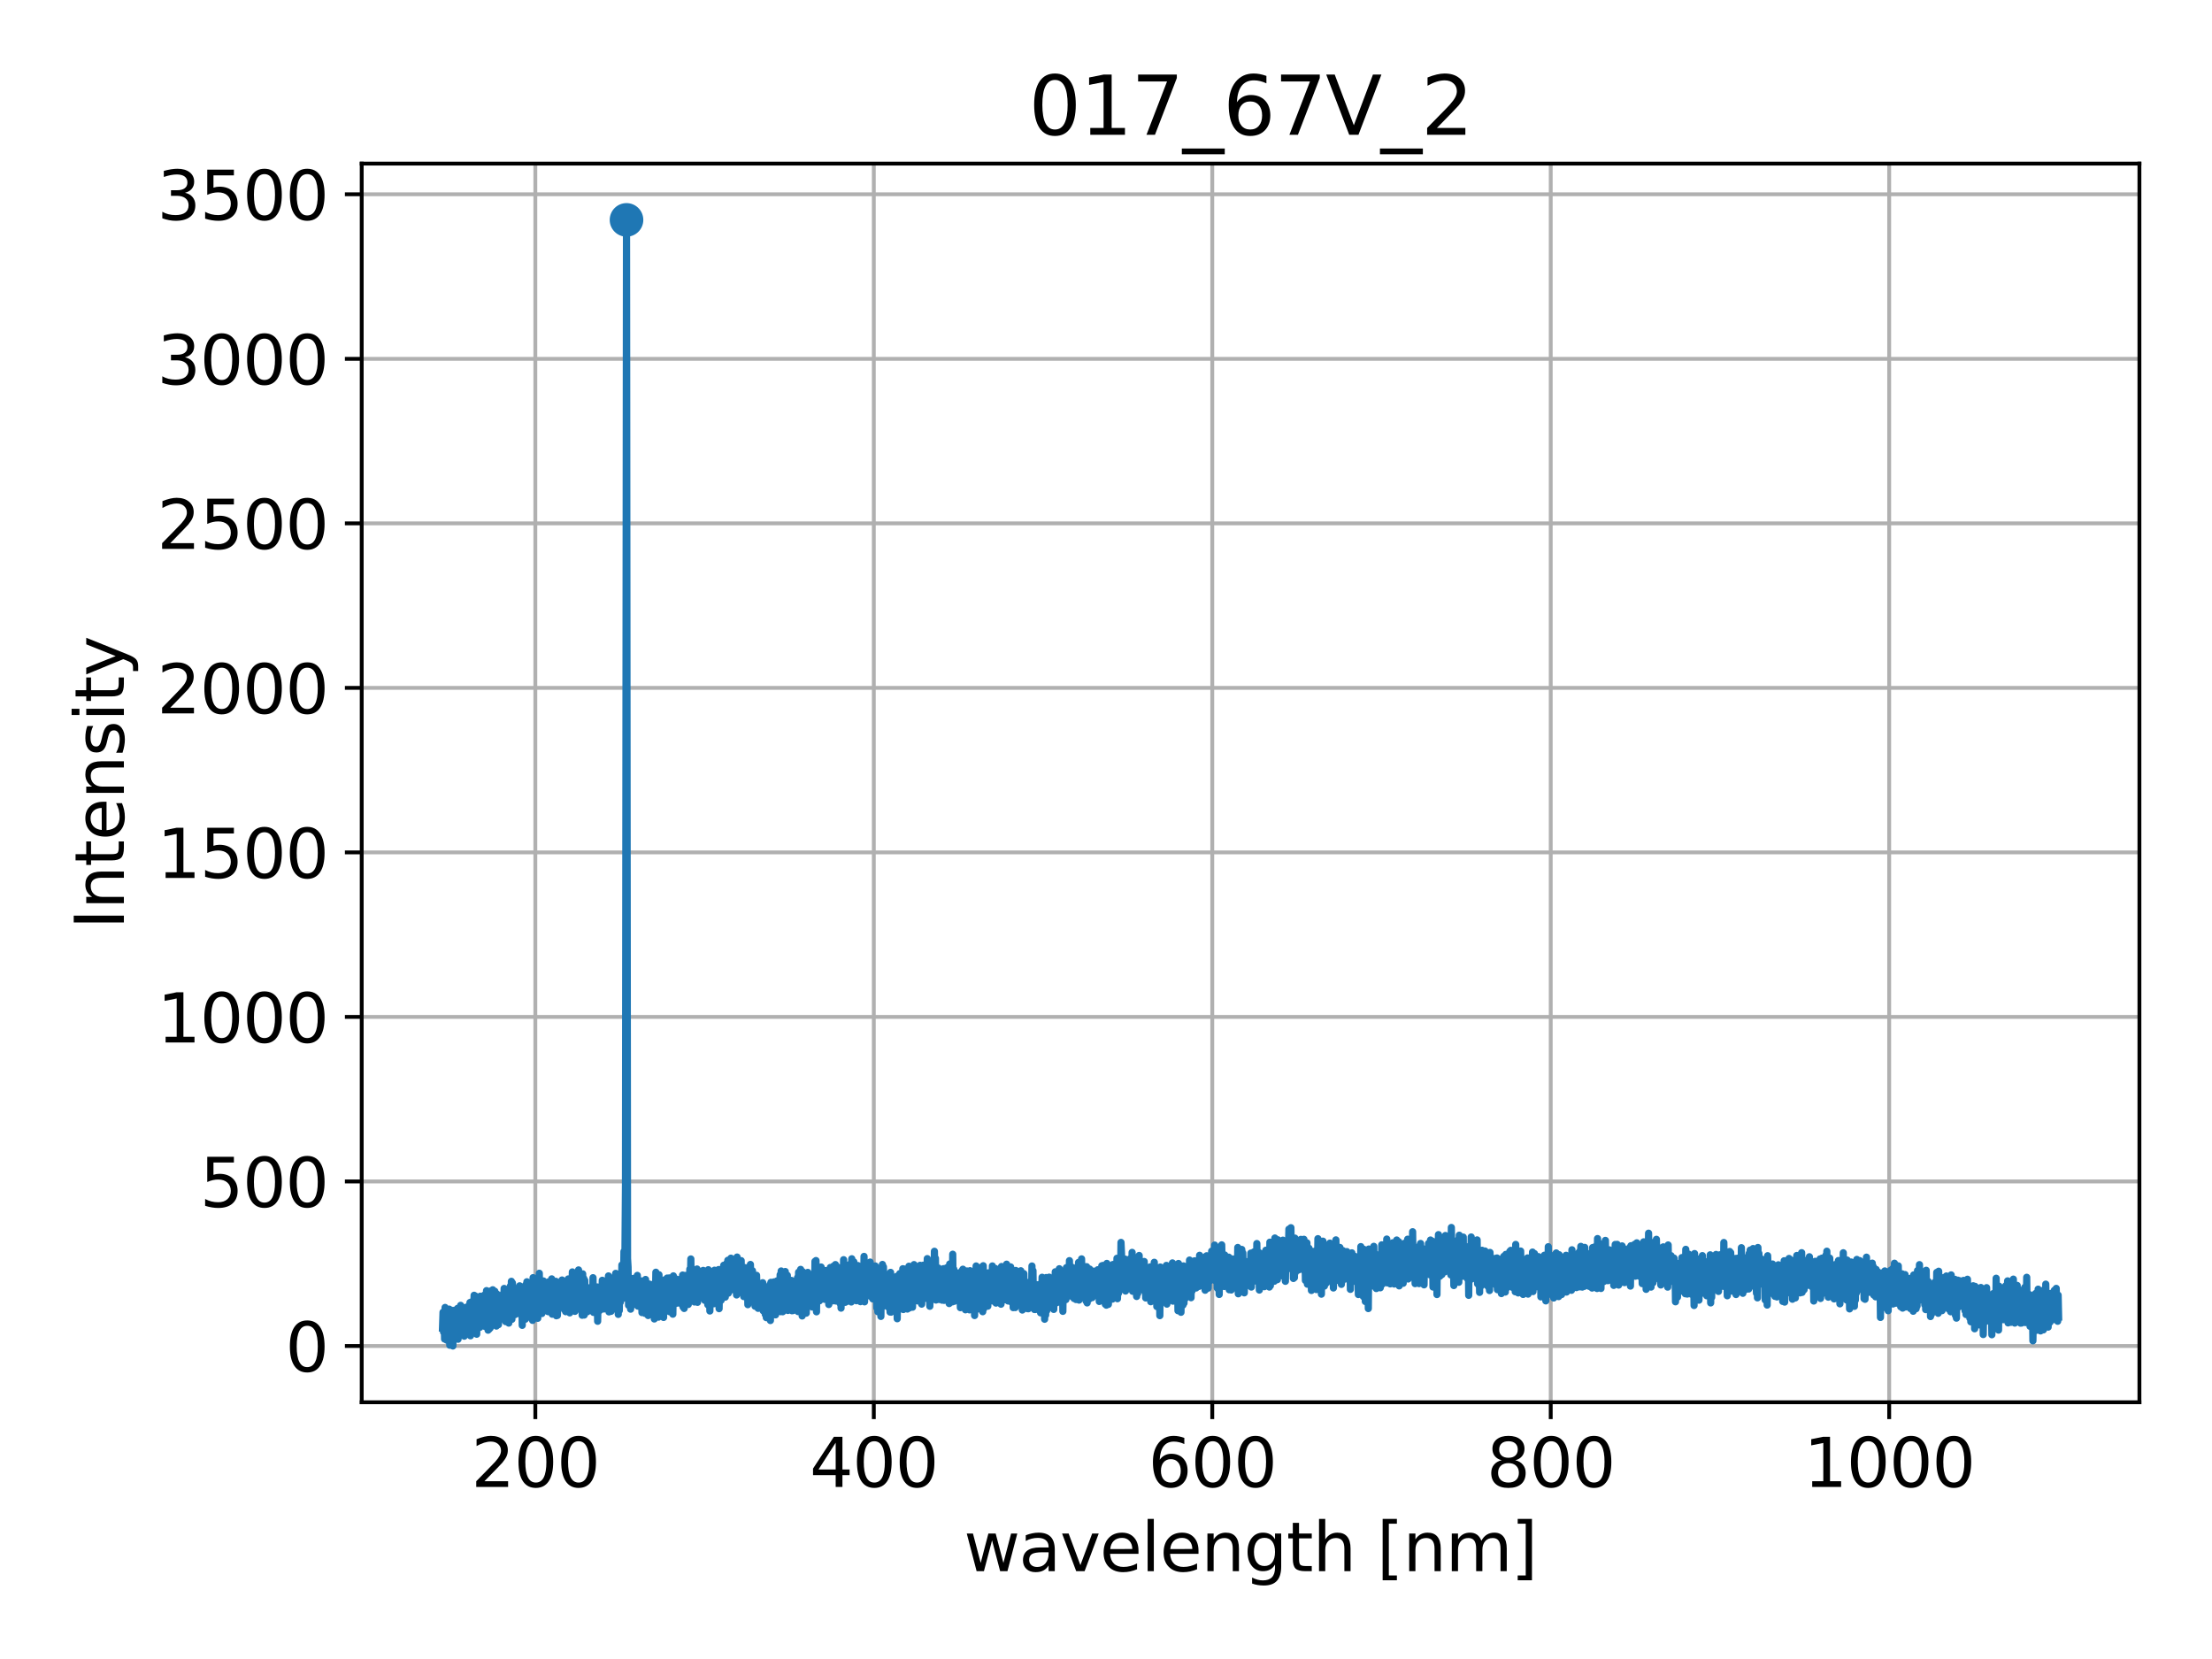 <?xml version="1.0" encoding="utf-8" standalone="no"?>
<!DOCTYPE svg PUBLIC "-//W3C//DTD SVG 1.1//EN"
  "http://www.w3.org/Graphics/SVG/1.1/DTD/svg11.dtd">
<svg xmlns:xlink="http://www.w3.org/1999/xlink" width="460.8pt" height="345.6pt" viewBox="0 0 460.8 345.6" xmlns="http://www.w3.org/2000/svg" version="1.1">
 <defs>
  <style type="text/css">*{stroke-linejoin: round; stroke-linecap: butt}</style>
 </defs>
 <g id="figure_1">
  <g id="patch_1">
   <path d="M 0 345.6 
L 460.8 345.6 
L 460.8 0 
L 0 0 
z
" style="fill: #ffffff"/>
  </g>
  <g id="axes_1">
   <g id="patch_2">
    <path d="M 75.35 292.12 
L 445.68 292.12 
L 445.68 34.08 
L 75.35 34.08 
z
" style="fill: #ffffff"/>
   </g>
   <g id="PathCollection_1">
    <defs>
     <path id="m87fd5f24b8" d="M 0 3 
C 0.796 3 1.559 2.684 2.121 2.121 
C 2.684 1.559 3 0.796 3 0 
C 3 -0.796 2.684 -1.559 2.121 -2.121 
C 1.559 -2.684 0.796 -3 0 -3 
C -0.796 -3 -1.559 -2.684 -2.121 -2.121 
C -2.684 -1.559 -3 -0.796 -3 0 
C -3 0.796 -2.684 1.559 -2.121 2.121 
C -1.559 2.684 -0.796 3 0 3 
z
" style="stroke: #1f77b4"/>
    </defs>
    <g clip-path="url(#pdb7a84ad85)">
     <use xlink:href="#m87fd5f24b8" x="130.514" y="45.809" style="fill: #1f77b4; stroke: #1f77b4"/>
    </g>
   </g>
   <g id="matplotlib.axis_1">
    <g id="xtick_1">
     <g id="line2d_1">
      <path d="M 111.521 292.12 
L 111.521 34.08 
" clip-path="url(#pdb7a84ad85)" style="fill: none; stroke: #b0b0b0; stroke-width: 0.8; stroke-linecap: square"/>
     </g>
     <g id="line2d_2">
      <defs>
       <path id="m2b2300e623" d="M 0 0 
L 0 3.5 
" style="stroke: #000000; stroke-width: 0.8"/>
      </defs>
      <g>
       <use xlink:href="#m2b2300e623" x="111.521" y="292.12" style="stroke: #000000; stroke-width: 0.8"/>
      </g>
     </g>
     <g id="text_1">
      <!-- 200 -->
      <g transform="translate(98.16 309.758) scale(0.14 -0.14)">
       <defs>
        <path id="DejaVuSans-32" d="M 1228 531 
L 3431 531 
L 3431 0 
L 469 0 
L 469 531 
Q 828 903 1448 1529 
Q 2069 2156 2228 2338 
Q 2531 2678 2651 2914 
Q 2772 3150 2772 3378 
Q 2772 3750 2511 3984 
Q 2250 4219 1831 4219 
Q 1534 4219 1204 4116 
Q 875 4013 500 3803 
L 500 4441 
Q 881 4594 1212 4672 
Q 1544 4750 1819 4750 
Q 2544 4750 2975 4387 
Q 3406 4025 3406 3419 
Q 3406 3131 3298 2873 
Q 3191 2616 2906 2266 
Q 2828 2175 2409 1742 
Q 1991 1309 1228 531 
z
" transform="scale(0.016)"/>
        <path id="DejaVuSans-30" d="M 2034 4250 
Q 1547 4250 1301 3770 
Q 1056 3291 1056 2328 
Q 1056 1369 1301 889 
Q 1547 409 2034 409 
Q 2525 409 2770 889 
Q 3016 1369 3016 2328 
Q 3016 3291 2770 3770 
Q 2525 4250 2034 4250 
z
M 2034 4750 
Q 2819 4750 3233 4129 
Q 3647 3509 3647 2328 
Q 3647 1150 3233 529 
Q 2819 -91 2034 -91 
Q 1250 -91 836 529 
Q 422 1150 422 2328 
Q 422 3509 836 4129 
Q 1250 4750 2034 4750 
z
" transform="scale(0.016)"/>
       </defs>
       <use xlink:href="#DejaVuSans-32"/>
       <use xlink:href="#DejaVuSans-30" x="63.623"/>
       <use xlink:href="#DejaVuSans-30" x="127.246"/>
      </g>
     </g>
    </g>
    <g id="xtick_2">
     <g id="line2d_3">
      <path d="M 182.029 292.12 
L 182.029 34.08 
" clip-path="url(#pdb7a84ad85)" style="fill: none; stroke: #b0b0b0; stroke-width: 0.8; stroke-linecap: square"/>
     </g>
     <g id="line2d_4">
      <g>
       <use xlink:href="#m2b2300e623" x="182.029" y="292.12" style="stroke: #000000; stroke-width: 0.8"/>
      </g>
     </g>
     <g id="text_2">
      <!-- 400 -->
      <g transform="translate(168.668 309.758) scale(0.14 -0.14)">
       <defs>
        <path id="DejaVuSans-34" d="M 2419 4116 
L 825 1625 
L 2419 1625 
L 2419 4116 
z
M 2253 4666 
L 3047 4666 
L 3047 1625 
L 3713 1625 
L 3713 1100 
L 3047 1100 
L 3047 0 
L 2419 0 
L 2419 1100 
L 313 1100 
L 313 1709 
L 2253 4666 
z
" transform="scale(0.016)"/>
       </defs>
       <use xlink:href="#DejaVuSans-34"/>
       <use xlink:href="#DejaVuSans-30" x="63.623"/>
       <use xlink:href="#DejaVuSans-30" x="127.246"/>
      </g>
     </g>
    </g>
    <g id="xtick_3">
     <g id="line2d_5">
      <path d="M 252.537 292.12 
L 252.537 34.08 
" clip-path="url(#pdb7a84ad85)" style="fill: none; stroke: #b0b0b0; stroke-width: 0.8; stroke-linecap: square"/>
     </g>
     <g id="line2d_6">
      <g>
       <use xlink:href="#m2b2300e623" x="252.537" y="292.12" style="stroke: #000000; stroke-width: 0.8"/>
      </g>
     </g>
     <g id="text_3">
      <!-- 600 -->
      <g transform="translate(239.176 309.758) scale(0.14 -0.14)">
       <defs>
        <path id="DejaVuSans-36" d="M 2113 2584 
Q 1688 2584 1439 2293 
Q 1191 2003 1191 1497 
Q 1191 994 1439 701 
Q 1688 409 2113 409 
Q 2538 409 2786 701 
Q 3034 994 3034 1497 
Q 3034 2003 2786 2293 
Q 2538 2584 2113 2584 
z
M 3366 4563 
L 3366 3988 
Q 3128 4100 2886 4159 
Q 2644 4219 2406 4219 
Q 1781 4219 1451 3797 
Q 1122 3375 1075 2522 
Q 1259 2794 1537 2939 
Q 1816 3084 2150 3084 
Q 2853 3084 3261 2657 
Q 3669 2231 3669 1497 
Q 3669 778 3244 343 
Q 2819 -91 2113 -91 
Q 1303 -91 875 529 
Q 447 1150 447 2328 
Q 447 3434 972 4092 
Q 1497 4750 2381 4750 
Q 2619 4750 2861 4703 
Q 3103 4656 3366 4563 
z
" transform="scale(0.016)"/>
       </defs>
       <use xlink:href="#DejaVuSans-36"/>
       <use xlink:href="#DejaVuSans-30" x="63.623"/>
       <use xlink:href="#DejaVuSans-30" x="127.246"/>
      </g>
     </g>
    </g>
    <g id="xtick_4">
     <g id="line2d_7">
      <path d="M 323.045 292.12 
L 323.045 34.08 
" clip-path="url(#pdb7a84ad85)" style="fill: none; stroke: #b0b0b0; stroke-width: 0.8; stroke-linecap: square"/>
     </g>
     <g id="line2d_8">
      <g>
       <use xlink:href="#m2b2300e623" x="323.045" y="292.12" style="stroke: #000000; stroke-width: 0.8"/>
      </g>
     </g>
     <g id="text_4">
      <!-- 800 -->
      <g transform="translate(309.683 309.758) scale(0.14 -0.14)">
       <defs>
        <path id="DejaVuSans-38" d="M 2034 2216 
Q 1584 2216 1326 1975 
Q 1069 1734 1069 1313 
Q 1069 891 1326 650 
Q 1584 409 2034 409 
Q 2484 409 2743 651 
Q 3003 894 3003 1313 
Q 3003 1734 2745 1975 
Q 2488 2216 2034 2216 
z
M 1403 2484 
Q 997 2584 770 2862 
Q 544 3141 544 3541 
Q 544 4100 942 4425 
Q 1341 4750 2034 4750 
Q 2731 4750 3128 4425 
Q 3525 4100 3525 3541 
Q 3525 3141 3298 2862 
Q 3072 2584 2669 2484 
Q 3125 2378 3379 2068 
Q 3634 1759 3634 1313 
Q 3634 634 3220 271 
Q 2806 -91 2034 -91 
Q 1263 -91 848 271 
Q 434 634 434 1313 
Q 434 1759 690 2068 
Q 947 2378 1403 2484 
z
M 1172 3481 
Q 1172 3119 1398 2916 
Q 1625 2713 2034 2713 
Q 2441 2713 2670 2916 
Q 2900 3119 2900 3481 
Q 2900 3844 2670 4047 
Q 2441 4250 2034 4250 
Q 1625 4250 1398 4047 
Q 1172 3844 1172 3481 
z
" transform="scale(0.016)"/>
       </defs>
       <use xlink:href="#DejaVuSans-38"/>
       <use xlink:href="#DejaVuSans-30" x="63.623"/>
       <use xlink:href="#DejaVuSans-30" x="127.246"/>
      </g>
     </g>
    </g>
    <g id="xtick_5">
     <g id="line2d_9">
      <path d="M 393.553 292.12 
L 393.553 34.08 
" clip-path="url(#pdb7a84ad85)" style="fill: none; stroke: #b0b0b0; stroke-width: 0.8; stroke-linecap: square"/>
     </g>
     <g id="line2d_10">
      <g>
       <use xlink:href="#m2b2300e623" x="393.553" y="292.12" style="stroke: #000000; stroke-width: 0.8"/>
      </g>
     </g>
     <g id="text_5">
      <!-- 1000 -->
      <g transform="translate(375.738 309.758) scale(0.14 -0.14)">
       <defs>
        <path id="DejaVuSans-31" d="M 794 531 
L 1825 531 
L 1825 4091 
L 703 3866 
L 703 4441 
L 1819 4666 
L 2450 4666 
L 2450 531 
L 3481 531 
L 3481 0 
L 794 0 
L 794 531 
z
" transform="scale(0.016)"/>
       </defs>
       <use xlink:href="#DejaVuSans-31"/>
       <use xlink:href="#DejaVuSans-30" x="63.623"/>
       <use xlink:href="#DejaVuSans-30" x="127.246"/>
       <use xlink:href="#DejaVuSans-30" x="190.869"/>
      </g>
     </g>
    </g>
    <g id="text_6">
     <!-- wavelength [nm] -->
     <g transform="translate(200.796 327.307) scale(0.14 -0.14)">
      <defs>
       <path id="DejaVuSans-77" d="M 269 3500 
L 844 3500 
L 1563 769 
L 2278 3500 
L 2956 3500 
L 3675 769 
L 4391 3500 
L 4966 3500 
L 4050 0 
L 3372 0 
L 2619 2869 
L 1863 0 
L 1184 0 
L 269 3500 
z
" transform="scale(0.016)"/>
       <path id="DejaVuSans-61" d="M 2194 1759 
Q 1497 1759 1228 1600 
Q 959 1441 959 1056 
Q 959 750 1161 570 
Q 1363 391 1709 391 
Q 2188 391 2477 730 
Q 2766 1069 2766 1631 
L 2766 1759 
L 2194 1759 
z
M 3341 1997 
L 3341 0 
L 2766 0 
L 2766 531 
Q 2569 213 2275 61 
Q 1981 -91 1556 -91 
Q 1019 -91 701 211 
Q 384 513 384 1019 
Q 384 1609 779 1909 
Q 1175 2209 1959 2209 
L 2766 2209 
L 2766 2266 
Q 2766 2663 2505 2880 
Q 2244 3097 1772 3097 
Q 1472 3097 1187 3025 
Q 903 2953 641 2809 
L 641 3341 
Q 956 3463 1253 3523 
Q 1550 3584 1831 3584 
Q 2591 3584 2966 3190 
Q 3341 2797 3341 1997 
z
" transform="scale(0.016)"/>
       <path id="DejaVuSans-76" d="M 191 3500 
L 800 3500 
L 1894 563 
L 2988 3500 
L 3597 3500 
L 2284 0 
L 1503 0 
L 191 3500 
z
" transform="scale(0.016)"/>
       <path id="DejaVuSans-65" d="M 3597 1894 
L 3597 1613 
L 953 1613 
Q 991 1019 1311 708 
Q 1631 397 2203 397 
Q 2534 397 2845 478 
Q 3156 559 3463 722 
L 3463 178 
Q 3153 47 2828 -22 
Q 2503 -91 2169 -91 
Q 1331 -91 842 396 
Q 353 884 353 1716 
Q 353 2575 817 3079 
Q 1281 3584 2069 3584 
Q 2775 3584 3186 3129 
Q 3597 2675 3597 1894 
z
M 3022 2063 
Q 3016 2534 2758 2815 
Q 2500 3097 2075 3097 
Q 1594 3097 1305 2825 
Q 1016 2553 972 2059 
L 3022 2063 
z
" transform="scale(0.016)"/>
       <path id="DejaVuSans-6c" d="M 603 4863 
L 1178 4863 
L 1178 0 
L 603 0 
L 603 4863 
z
" transform="scale(0.016)"/>
       <path id="DejaVuSans-6e" d="M 3513 2113 
L 3513 0 
L 2938 0 
L 2938 2094 
Q 2938 2591 2744 2837 
Q 2550 3084 2163 3084 
Q 1697 3084 1428 2787 
Q 1159 2491 1159 1978 
L 1159 0 
L 581 0 
L 581 3500 
L 1159 3500 
L 1159 2956 
Q 1366 3272 1645 3428 
Q 1925 3584 2291 3584 
Q 2894 3584 3203 3211 
Q 3513 2838 3513 2113 
z
" transform="scale(0.016)"/>
       <path id="DejaVuSans-67" d="M 2906 1791 
Q 2906 2416 2648 2759 
Q 2391 3103 1925 3103 
Q 1463 3103 1205 2759 
Q 947 2416 947 1791 
Q 947 1169 1205 825 
Q 1463 481 1925 481 
Q 2391 481 2648 825 
Q 2906 1169 2906 1791 
z
M 3481 434 
Q 3481 -459 3084 -895 
Q 2688 -1331 1869 -1331 
Q 1566 -1331 1297 -1286 
Q 1028 -1241 775 -1147 
L 775 -588 
Q 1028 -725 1275 -790 
Q 1522 -856 1778 -856 
Q 2344 -856 2625 -561 
Q 2906 -266 2906 331 
L 2906 616 
Q 2728 306 2450 153 
Q 2172 0 1784 0 
Q 1141 0 747 490 
Q 353 981 353 1791 
Q 353 2603 747 3093 
Q 1141 3584 1784 3584 
Q 2172 3584 2450 3431 
Q 2728 3278 2906 2969 
L 2906 3500 
L 3481 3500 
L 3481 434 
z
" transform="scale(0.016)"/>
       <path id="DejaVuSans-74" d="M 1172 4494 
L 1172 3500 
L 2356 3500 
L 2356 3053 
L 1172 3053 
L 1172 1153 
Q 1172 725 1289 603 
Q 1406 481 1766 481 
L 2356 481 
L 2356 0 
L 1766 0 
Q 1100 0 847 248 
Q 594 497 594 1153 
L 594 3053 
L 172 3053 
L 172 3500 
L 594 3500 
L 594 4494 
L 1172 4494 
z
" transform="scale(0.016)"/>
       <path id="DejaVuSans-68" d="M 3513 2113 
L 3513 0 
L 2938 0 
L 2938 2094 
Q 2938 2591 2744 2837 
Q 2550 3084 2163 3084 
Q 1697 3084 1428 2787 
Q 1159 2491 1159 1978 
L 1159 0 
L 581 0 
L 581 4863 
L 1159 4863 
L 1159 2956 
Q 1366 3272 1645 3428 
Q 1925 3584 2291 3584 
Q 2894 3584 3203 3211 
Q 3513 2838 3513 2113 
z
" transform="scale(0.016)"/>
       <path id="DejaVuSans-20" transform="scale(0.016)"/>
       <path id="DejaVuSans-5b" d="M 550 4863 
L 1875 4863 
L 1875 4416 
L 1125 4416 
L 1125 -397 
L 1875 -397 
L 1875 -844 
L 550 -844 
L 550 4863 
z
" transform="scale(0.016)"/>
       <path id="DejaVuSans-6d" d="M 3328 2828 
Q 3544 3216 3844 3400 
Q 4144 3584 4550 3584 
Q 5097 3584 5394 3201 
Q 5691 2819 5691 2113 
L 5691 0 
L 5113 0 
L 5113 2094 
Q 5113 2597 4934 2840 
Q 4756 3084 4391 3084 
Q 3944 3084 3684 2787 
Q 3425 2491 3425 1978 
L 3425 0 
L 2847 0 
L 2847 2094 
Q 2847 2600 2669 2842 
Q 2491 3084 2119 3084 
Q 1678 3084 1418 2786 
Q 1159 2488 1159 1978 
L 1159 0 
L 581 0 
L 581 3500 
L 1159 3500 
L 1159 2956 
Q 1356 3278 1631 3431 
Q 1906 3584 2284 3584 
Q 2666 3584 2933 3390 
Q 3200 3197 3328 2828 
z
" transform="scale(0.016)"/>
       <path id="DejaVuSans-5d" d="M 1947 4863 
L 1947 -844 
L 622 -844 
L 622 -397 
L 1369 -397 
L 1369 4416 
L 622 4416 
L 622 4863 
L 1947 4863 
z
" transform="scale(0.016)"/>
      </defs>
      <use xlink:href="#DejaVuSans-77"/>
      <use xlink:href="#DejaVuSans-61" x="81.787"/>
      <use xlink:href="#DejaVuSans-76" x="143.066"/>
      <use xlink:href="#DejaVuSans-65" x="202.246"/>
      <use xlink:href="#DejaVuSans-6c" x="263.77"/>
      <use xlink:href="#DejaVuSans-65" x="291.553"/>
      <use xlink:href="#DejaVuSans-6e" x="353.076"/>
      <use xlink:href="#DejaVuSans-67" x="416.455"/>
      <use xlink:href="#DejaVuSans-74" x="479.932"/>
      <use xlink:href="#DejaVuSans-68" x="519.141"/>
      <use xlink:href="#DejaVuSans-20" x="582.52"/>
      <use xlink:href="#DejaVuSans-5b" x="614.307"/>
      <use xlink:href="#DejaVuSans-6e" x="653.32"/>
      <use xlink:href="#DejaVuSans-6d" x="716.699"/>
      <use xlink:href="#DejaVuSans-5d" x="814.111"/>
     </g>
    </g>
   </g>
   <g id="matplotlib.axis_2">
    <g id="ytick_1">
     <g id="line2d_11">
      <path d="M 75.35 280.391 
L 445.68 280.391 
" clip-path="url(#pdb7a84ad85)" style="fill: none; stroke: #b0b0b0; stroke-width: 0.8; stroke-linecap: square"/>
     </g>
     <g id="line2d_12">
      <defs>
       <path id="m0e8ccba54e" d="M 0 0 
L -3.5 0 
" style="stroke: #000000; stroke-width: 0.8"/>
      </defs>
      <g>
       <use xlink:href="#m0e8ccba54e" x="75.35" y="280.391" style="stroke: #000000; stroke-width: 0.8"/>
      </g>
     </g>
     <g id="text_7">
      <!-- 0 -->
      <g transform="translate(59.443 285.71) scale(0.14 -0.14)">
       <use xlink:href="#DejaVuSans-30"/>
      </g>
     </g>
    </g>
    <g id="ytick_2">
     <g id="line2d_13">
      <path d="M 75.35 246.117 
L 445.68 246.117 
" clip-path="url(#pdb7a84ad85)" style="fill: none; stroke: #b0b0b0; stroke-width: 0.8; stroke-linecap: square"/>
     </g>
     <g id="line2d_14">
      <g>
       <use xlink:href="#m0e8ccba54e" x="75.35" y="246.117" style="stroke: #000000; stroke-width: 0.8"/>
      </g>
     </g>
     <g id="text_8">
      <!-- 500 -->
      <g transform="translate(41.627 251.436) scale(0.14 -0.14)">
       <defs>
        <path id="DejaVuSans-35" d="M 691 4666 
L 3169 4666 
L 3169 4134 
L 1269 4134 
L 1269 2991 
Q 1406 3038 1543 3061 
Q 1681 3084 1819 3084 
Q 2600 3084 3056 2656 
Q 3513 2228 3513 1497 
Q 3513 744 3044 326 
Q 2575 -91 1722 -91 
Q 1428 -91 1123 -41 
Q 819 9 494 109 
L 494 744 
Q 775 591 1075 516 
Q 1375 441 1709 441 
Q 2250 441 2565 725 
Q 2881 1009 2881 1497 
Q 2881 1984 2565 2268 
Q 2250 2553 1709 2553 
Q 1456 2553 1204 2497 
Q 953 2441 691 2322 
L 691 4666 
z
" transform="scale(0.016)"/>
       </defs>
       <use xlink:href="#DejaVuSans-35"/>
       <use xlink:href="#DejaVuSans-30" x="63.623"/>
       <use xlink:href="#DejaVuSans-30" x="127.246"/>
      </g>
     </g>
    </g>
    <g id="ytick_3">
     <g id="line2d_15">
      <path d="M 75.35 211.843 
L 445.68 211.843 
" clip-path="url(#pdb7a84ad85)" style="fill: none; stroke: #b0b0b0; stroke-width: 0.8; stroke-linecap: square"/>
     </g>
     <g id="line2d_16">
      <g>
       <use xlink:href="#m0e8ccba54e" x="75.35" y="211.843" style="stroke: #000000; stroke-width: 0.8"/>
      </g>
     </g>
     <g id="text_9">
      <!-- 1000 -->
      <g transform="translate(32.72 217.162) scale(0.14 -0.14)">
       <use xlink:href="#DejaVuSans-31"/>
       <use xlink:href="#DejaVuSans-30" x="63.623"/>
       <use xlink:href="#DejaVuSans-30" x="127.246"/>
       <use xlink:href="#DejaVuSans-30" x="190.869"/>
      </g>
     </g>
    </g>
    <g id="ytick_4">
     <g id="line2d_17">
      <path d="M 75.35 177.57 
L 445.68 177.57 
" clip-path="url(#pdb7a84ad85)" style="fill: none; stroke: #b0b0b0; stroke-width: 0.8; stroke-linecap: square"/>
     </g>
     <g id="line2d_18">
      <g>
       <use xlink:href="#m0e8ccba54e" x="75.35" y="177.57" style="stroke: #000000; stroke-width: 0.8"/>
      </g>
     </g>
     <g id="text_10">
      <!-- 1500 -->
      <g transform="translate(32.72 182.889) scale(0.14 -0.14)">
       <use xlink:href="#DejaVuSans-31"/>
       <use xlink:href="#DejaVuSans-35" x="63.623"/>
       <use xlink:href="#DejaVuSans-30" x="127.246"/>
       <use xlink:href="#DejaVuSans-30" x="190.869"/>
      </g>
     </g>
    </g>
    <g id="ytick_5">
     <g id="line2d_19">
      <path d="M 75.35 143.296 
L 445.68 143.296 
" clip-path="url(#pdb7a84ad85)" style="fill: none; stroke: #b0b0b0; stroke-width: 0.8; stroke-linecap: square"/>
     </g>
     <g id="line2d_20">
      <g>
       <use xlink:href="#m0e8ccba54e" x="75.35" y="143.296" style="stroke: #000000; stroke-width: 0.8"/>
      </g>
     </g>
     <g id="text_11">
      <!-- 2000 -->
      <g transform="translate(32.72 148.615) scale(0.14 -0.14)">
       <use xlink:href="#DejaVuSans-32"/>
       <use xlink:href="#DejaVuSans-30" x="63.623"/>
       <use xlink:href="#DejaVuSans-30" x="127.246"/>
       <use xlink:href="#DejaVuSans-30" x="190.869"/>
      </g>
     </g>
    </g>
    <g id="ytick_6">
     <g id="line2d_21">
      <path d="M 75.35 109.022 
L 445.68 109.022 
" clip-path="url(#pdb7a84ad85)" style="fill: none; stroke: #b0b0b0; stroke-width: 0.8; stroke-linecap: square"/>
     </g>
     <g id="line2d_22">
      <g>
       <use xlink:href="#m0e8ccba54e" x="75.35" y="109.022" style="stroke: #000000; stroke-width: 0.8"/>
      </g>
     </g>
     <g id="text_12">
      <!-- 2500 -->
      <g transform="translate(32.72 114.341) scale(0.14 -0.14)">
       <use xlink:href="#DejaVuSans-32"/>
       <use xlink:href="#DejaVuSans-35" x="63.623"/>
       <use xlink:href="#DejaVuSans-30" x="127.246"/>
       <use xlink:href="#DejaVuSans-30" x="190.869"/>
      </g>
     </g>
    </g>
    <g id="ytick_7">
     <g id="line2d_23">
      <path d="M 75.35 74.749 
L 445.68 74.749 
" clip-path="url(#pdb7a84ad85)" style="fill: none; stroke: #b0b0b0; stroke-width: 0.8; stroke-linecap: square"/>
     </g>
     <g id="line2d_24">
      <g>
       <use xlink:href="#m0e8ccba54e" x="75.35" y="74.749" style="stroke: #000000; stroke-width: 0.8"/>
      </g>
     </g>
     <g id="text_13">
      <!-- 3000 -->
      <g transform="translate(32.72 80.067) scale(0.14 -0.14)">
       <defs>
        <path id="DejaVuSans-33" d="M 2597 2516 
Q 3050 2419 3304 2112 
Q 3559 1806 3559 1356 
Q 3559 666 3084 287 
Q 2609 -91 1734 -91 
Q 1441 -91 1130 -33 
Q 819 25 488 141 
L 488 750 
Q 750 597 1062 519 
Q 1375 441 1716 441 
Q 2309 441 2620 675 
Q 2931 909 2931 1356 
Q 2931 1769 2642 2001 
Q 2353 2234 1838 2234 
L 1294 2234 
L 1294 2753 
L 1863 2753 
Q 2328 2753 2575 2939 
Q 2822 3125 2822 3475 
Q 2822 3834 2567 4026 
Q 2313 4219 1838 4219 
Q 1578 4219 1281 4162 
Q 984 4106 628 3988 
L 628 4550 
Q 988 4650 1302 4700 
Q 1616 4750 1894 4750 
Q 2613 4750 3031 4423 
Q 3450 4097 3450 3541 
Q 3450 3153 3228 2886 
Q 3006 2619 2597 2516 
z
" transform="scale(0.016)"/>
       </defs>
       <use xlink:href="#DejaVuSans-33"/>
       <use xlink:href="#DejaVuSans-30" x="63.623"/>
       <use xlink:href="#DejaVuSans-30" x="127.246"/>
       <use xlink:href="#DejaVuSans-30" x="190.869"/>
      </g>
     </g>
    </g>
    <g id="ytick_8">
     <g id="line2d_25">
      <path d="M 75.35 40.475 
L 445.68 40.475 
" clip-path="url(#pdb7a84ad85)" style="fill: none; stroke: #b0b0b0; stroke-width: 0.8; stroke-linecap: square"/>
     </g>
     <g id="line2d_26">
      <g>
       <use xlink:href="#m0e8ccba54e" x="75.35" y="40.475" style="stroke: #000000; stroke-width: 0.8"/>
      </g>
     </g>
     <g id="text_14">
      <!-- 3500 -->
      <g transform="translate(32.72 45.794) scale(0.14 -0.14)">
       <use xlink:href="#DejaVuSans-33"/>
       <use xlink:href="#DejaVuSans-35" x="63.623"/>
       <use xlink:href="#DejaVuSans-30" x="127.246"/>
       <use xlink:href="#DejaVuSans-30" x="190.869"/>
      </g>
     </g>
    </g>
    <g id="text_15">
     <!-- Intensity -->
     <g transform="translate(25.808 193.567) rotate(-90) scale(0.14 -0.14)">
      <defs>
       <path id="DejaVuSans-49" d="M 628 4666 
L 1259 4666 
L 1259 0 
L 628 0 
L 628 4666 
z
" transform="scale(0.016)"/>
       <path id="DejaVuSans-73" d="M 2834 3397 
L 2834 2853 
Q 2591 2978 2328 3040 
Q 2066 3103 1784 3103 
Q 1356 3103 1142 2972 
Q 928 2841 928 2578 
Q 928 2378 1081 2264 
Q 1234 2150 1697 2047 
L 1894 2003 
Q 2506 1872 2764 1633 
Q 3022 1394 3022 966 
Q 3022 478 2636 193 
Q 2250 -91 1575 -91 
Q 1294 -91 989 -36 
Q 684 19 347 128 
L 347 722 
Q 666 556 975 473 
Q 1284 391 1588 391 
Q 1994 391 2212 530 
Q 2431 669 2431 922 
Q 2431 1156 2273 1281 
Q 2116 1406 1581 1522 
L 1381 1569 
Q 847 1681 609 1914 
Q 372 2147 372 2553 
Q 372 3047 722 3315 
Q 1072 3584 1716 3584 
Q 2034 3584 2315 3537 
Q 2597 3491 2834 3397 
z
" transform="scale(0.016)"/>
       <path id="DejaVuSans-69" d="M 603 3500 
L 1178 3500 
L 1178 0 
L 603 0 
L 603 3500 
z
M 603 4863 
L 1178 4863 
L 1178 4134 
L 603 4134 
L 603 4863 
z
" transform="scale(0.016)"/>
       <path id="DejaVuSans-79" d="M 2059 -325 
Q 1816 -950 1584 -1140 
Q 1353 -1331 966 -1331 
L 506 -1331 
L 506 -850 
L 844 -850 
Q 1081 -850 1212 -737 
Q 1344 -625 1503 -206 
L 1606 56 
L 191 3500 
L 800 3500 
L 1894 763 
L 2988 3500 
L 3597 3500 
L 2059 -325 
z
" transform="scale(0.016)"/>
      </defs>
      <use xlink:href="#DejaVuSans-49"/>
      <use xlink:href="#DejaVuSans-6e" x="29.492"/>
      <use xlink:href="#DejaVuSans-74" x="92.871"/>
      <use xlink:href="#DejaVuSans-65" x="132.08"/>
      <use xlink:href="#DejaVuSans-6e" x="193.604"/>
      <use xlink:href="#DejaVuSans-73" x="256.982"/>
      <use xlink:href="#DejaVuSans-69" x="309.082"/>
      <use xlink:href="#DejaVuSans-74" x="336.865"/>
      <use xlink:href="#DejaVuSans-79" x="376.074"/>
     </g>
    </g>
   </g>
   <g id="line2d_27">
    <path d="M 92.183 276.672 
L 92.291 273.355 
L 92.399 277.497 
L 92.507 273.223 
L 92.615 278.951 
L 92.723 272.366 
L 92.831 277.27 
L 92.939 274.343 
L 93.047 279.169 
L 93.155 275.364 
L 93.263 277.905 
L 93.371 274.372 
L 93.479 277.774 
L 93.587 272.716 
L 93.695 280.233 
L 93.803 275.403 
L 93.911 279.418 
L 94.019 272.94 
L 94.127 277.709 
L 94.235 274.744 
L 94.343 280.391 
L 94.45 274.309 
L 94.558 277.155 
L 94.666 272.955 
L 94.774 276.645 
L 94.882 273.756 
L 94.99 278.104 
L 95.098 273.115 
L 95.206 277.686 
L 95.314 272.56 
L 95.422 278.99 
L 95.53 273.198 
L 95.638 278.374 
L 95.746 273.222 
L 95.854 276.387 
L 95.962 271.926 
L 96.07 277.093 
L 96.177 272.228 
L 96.285 277.119 
L 96.393 272.853 
L 96.501 276.236 
L 96.609 274.045 
L 96.717 278.353 
L 96.825 273.989 
L 96.933 276.551 
L 97.041 272.355 
L 97.149 276.607 
L 97.257 272.843 
L 97.364 273.351 
L 97.472 272.412 
L 97.58 276.689 
L 97.688 271.95 
L 97.796 276.312 
L 97.904 271.336 
L 98.012 278.269 
L 98.12 271.25 
L 98.228 275.739 
L 98.336 271.777 
L 98.443 275.747 
L 98.551 272.213 
L 98.659 273.673 
L 98.767 269.829 
L 98.875 274.888 
L 98.983 269.95 
L 99.091 275.845 
L 99.199 272.147 
L 99.306 277.941 
L 99.414 270.72 
L 99.522 276.673 
L 99.63 270.545 
L 99.738 274.272 
L 99.846 271.688 
L 99.954 276.52 
L 100.062 270.022 
L 100.169 274.022 
L 100.277 270.645 
L 100.385 274.368 
L 100.493 272.67 
L 100.601 275.262 
L 100.709 270.793 
L 100.817 274.443 
L 100.924 269.767 
L 101.032 276.327 
L 101.14 270.49 
L 101.248 275.235 
L 101.356 268.86 
L 101.464 273.849 
L 101.571 269.538 
L 101.679 277.102 
L 101.787 270.542 
L 101.895 276.9 
L 102.003 269.307 
L 102.111 276.666 
L 102.218 268.925 
L 102.326 275.276 
L 102.434 271.023 
L 102.542 273.386 
L 102.65 268.681 
L 102.757 274.8 
L 102.865 269.412 
L 102.973 274.288 
L 103.081 268.988 
L 103.189 274.764 
L 103.297 269.443 
L 103.404 276.246 
L 103.512 269.563 
L 103.62 273.091 
L 103.728 271.709 
L 103.836 275.952 
L 103.943 270.563 
L 104.051 272.337 
L 104.159 271.319 
L 104.267 274.404 
L 104.375 269.973 
L 104.482 274.449 
L 104.59 270.806 
L 104.698 274.696 
L 104.806 269.532 
L 104.913 273.864 
L 105.021 268.405 
L 105.129 274.308 
L 105.237 272.23 
L 105.345 275.326 
L 105.452 268.817 
L 105.56 274.365 
L 105.668 269.409 
L 105.776 274.303 
L 105.883 270.099 
L 105.991 275.627 
L 106.099 269.694 
L 106.207 273.665 
L 106.314 267.925 
L 106.422 273.7 
L 106.53 266.92 
L 106.638 274.843 
L 106.745 267.257 
L 106.853 273.627 
L 106.961 271.569 
L 107.069 272.957 
L 107.176 269.263 
L 107.284 273.859 
L 107.392 268.44 
L 107.5 272.633 
L 107.607 270.069 
L 107.715 273.665 
L 107.823 269.201 
L 107.931 271.745 
L 108.038 270.244 
L 108.146 272.297 
L 108.254 267.857 
L 108.362 271.908 
L 108.469 268.908 
L 108.577 270.897 
L 108.685 268.745 
L 108.792 276.095 
L 108.9 269.788 
L 109.008 272.099 
L 109.116 268.271 
L 109.223 272.4 
L 109.331 269.046 
L 109.439 274.815 
L 109.546 267.637 
L 109.654 272.165 
L 109.762 267.015 
L 109.869 272.618 
L 109.977 268.73 
L 110.085 272.876 
L 110.193 270.254 
L 110.3 274.378 
L 110.408 267.771 
L 110.516 273.982 
L 110.623 268.105 
L 110.731 271.834 
L 110.839 268.233 
L 110.946 275.059 
L 111.054 266.154 
L 111.162 272.95 
L 111.269 268.176 
L 111.377 273.344 
L 111.485 268.873 
L 111.592 272.695 
L 111.7 268.469 
L 111.808 274.027 
L 111.915 267.511 
L 112.023 274.627 
L 112.131 268.168 
L 112.238 272.814 
L 112.346 265.241 
L 112.454 273.17 
L 112.561 270.001 
L 112.669 272.979 
L 112.777 270.202 
L 112.884 273.639 
L 112.992 268.062 
L 113.1 271.297 
L 113.207 266.846 
L 113.315 272.669 
L 113.423 267.58 
L 113.53 272.231 
L 113.638 268.086 
L 113.745 272.083 
L 113.853 267.951 
L 113.961 272.741 
L 114.068 269.412 
L 114.176 273.243 
L 114.284 267.031 
L 114.391 272.112 
L 114.499 267.544 
L 114.606 271.143 
L 114.714 269.223 
L 114.822 270.249 
L 114.929 266.411 
L 115.037 273.775 
L 115.145 268.737 
L 115.252 272.844 
L 115.36 269.161 
L 115.467 271.734 
L 115.575 268.434 
L 115.683 273.637 
L 115.79 266.919 
L 115.898 274.099 
L 116.005 267.632 
L 116.113 274.035 
L 116.221 270.407 
L 116.328 271.854 
L 116.436 268.932 
L 116.543 271.919 
L 116.651 268.473 
L 116.759 271.892 
L 116.866 267.862 
L 116.974 272.353 
L 117.081 266.65 
L 117.189 270.45 
L 117.296 269.605 
L 117.404 272.345 
L 117.512 268.309 
L 117.619 272.876 
L 117.727 268.924 
L 117.834 273.248 
L 117.942 267.401 
L 118.049 272.667 
L 118.157 267.223 
L 118.264 272.266 
L 118.372 266.43 
L 118.48 271.62 
L 118.587 267.436 
L 118.695 273.492 
L 118.802 266.647 
L 118.91 272.052 
L 119.017 266.785 
L 119.125 269.713 
L 119.232 264.964 
L 119.34 272.169 
L 119.447 269.101 
L 119.555 271.985 
L 119.663 267.651 
L 119.77 273.18 
L 119.878 266.723 
L 119.985 270.834 
L 120.093 267.771 
L 120.2 272.706 
L 120.308 268.735 
L 120.415 271.885 
L 120.523 264.548 
L 120.63 272.589 
L 120.738 267.097 
L 120.845 272.421 
L 120.953 267.343 
L 121.06 272.238 
L 121.168 266.458 
L 121.275 273.994 
L 121.383 265.366 
L 121.49 271.724 
L 121.598 266.304 
L 121.705 273.948 
L 121.813 266.714 
L 121.92 272.171 
L 122.135 270.205 
L 122.243 269.768 
L 122.35 273.269 
L 122.458 270.143 
L 122.565 271.4 
L 122.673 268.277 
L 122.78 272.789 
L 122.888 269.053 
L 122.995 270.474 
L 123.103 269.631 
L 123.21 271.49 
L 123.318 268.666 
L 123.425 272.998 
L 123.533 266.167 
L 123.64 273.403 
L 123.747 271.086 
L 123.855 273.015 
L 123.962 268.403 
L 124.07 273.247 
L 124.177 269.572 
L 124.285 271.256 
L 124.392 268.093 
L 124.5 275.246 
L 124.607 269.352 
L 124.715 270.996 
L 124.822 269.592 
L 124.929 273.009 
L 125.037 269.904 
L 125.144 272.107 
L 125.252 268.201 
L 125.359 271.487 
L 125.467 266.707 
L 125.574 272.339 
L 125.681 269.854 
L 125.789 272.686 
L 125.896 268.373 
L 126.004 272.553 
L 126.111 267.654 
L 126.219 272.388 
L 126.326 268.417 
L 126.433 270.375 
L 126.541 266.784 
L 126.648 270.557 
L 126.756 265.794 
L 126.863 273.291 
L 126.97 266.193 
L 127.078 271.521 
L 127.185 266.49 
L 127.293 273.18 
L 127.4 268.589 
L 127.507 272.283 
L 127.615 268.702 
L 127.722 271.306 
L 127.83 266.168 
L 127.937 272.609 
L 128.044 266.937 
L 128.152 272.099 
L 128.259 265.265 
L 128.367 271.31 
L 128.474 266.36 
L 128.581 272.705 
L 128.689 266.852 
L 128.796 273.812 
L 128.903 266.511 
L 129.011 273.016 
L 129.118 265.964 
L 129.226 271.285 
L 129.333 267.102 
L 129.44 270.172 
L 129.548 263.519 
L 129.655 270.55 
L 129.762 267.004 
L 129.87 270.012 
L 129.977 260.711 
L 130.084 264.096 
L 130.192 260.492 
L 130.299 246.875 
L 130.514 45.809 
L 130.728 262.155 
L 130.836 263.943 
L 130.943 271.922 
L 131.05 269.011 
L 131.158 272.063 
L 131.265 267.067 
L 131.372 272.723 
L 131.48 270.095 
L 131.587 271.789 
L 131.694 266.997 
L 131.802 270.862 
L 131.909 266.318 
L 132.016 270.219 
L 132.124 267.189 
L 132.231 271.733 
L 132.338 268.205 
L 132.446 271.714 
L 132.553 267.139 
L 132.66 271.353 
L 132.768 265.689 
L 132.875 272.091 
L 132.982 266.59 
L 133.089 272.11 
L 133.197 268.229 
L 133.304 270.492 
L 133.411 267.521 
L 133.519 272.382 
L 133.626 266.842 
L 133.733 273.441 
L 133.84 270.017 
L 133.948 272.992 
L 134.055 267.072 
L 134.162 269.736 
L 134.27 269.043 
L 134.377 273.606 
L 134.484 266.533 
L 134.591 272.877 
L 134.699 268.109 
L 134.806 272.779 
L 134.913 270.946 
L 135.02 274.047 
L 135.128 267.456 
L 135.235 271.48 
L 135.342 267.892 
L 135.449 273.006 
L 135.557 267.573 
L 135.664 273.077 
L 135.771 268.342 
L 135.878 271.14 
L 135.986 269.755 
L 136.093 271.672 
L 136.2 267.611 
L 136.307 274.767 
L 136.415 267.475 
L 136.522 271.014 
L 136.629 265.03 
L 136.736 271.883 
L 136.844 266.401 
L 136.951 269.853 
L 137.058 267.514 
L 137.165 274.387 
L 137.272 265.543 
L 137.38 271.203 
L 137.487 267.359 
L 137.594 272.894 
L 137.701 268.066 
L 137.809 272.424 
L 137.916 268.076 
L 138.023 272.953 
L 138.13 267.808 
L 138.237 274.448 
L 138.345 268.074 
L 138.452 270.763 
L 138.559 266.567 
L 138.666 271.861 
L 138.773 266.52 
L 138.88 272.794 
L 138.988 266.24 
L 139.095 273.101 
L 139.202 268.076 
L 139.309 270.61 
L 139.416 266.214 
L 139.524 273.273 
L 139.631 266.466 
L 139.738 272.414 
L 139.845 267.227 
L 139.952 270.741 
L 140.059 268.148 
L 140.167 273.77 
L 140.274 265.787 
L 140.381 269.344 
L 140.488 266.843 
L 140.595 269.361 
L 140.702 266.37 
L 140.81 271.533 
L 140.917 267.345 
L 141.024 271.415 
L 141.131 267.929 
L 141.238 271.436 
L 141.345 266.553 
L 141.452 271.129 
L 141.56 267.919 
L 141.667 268.517 
L 141.774 267.589 
L 141.881 271.163 
L 141.988 268.733 
L 142.095 271.808 
L 142.202 265.616 
L 142.31 272.304 
L 142.417 266.821 
L 142.524 272.576 
L 142.631 265.685 
L 142.738 269.918 
L 142.845 267.382 
L 142.952 271.77 
L 143.059 267.07 
L 143.166 270.063 
L 143.274 267.771 
L 143.381 271.746 
L 143.488 265.408 
L 143.595 269.841 
L 143.702 264.387 
L 143.809 267.963 
L 143.916 262.265 
L 144.023 270.492 
L 144.13 265.914 
L 144.237 269.756 
L 144.345 267.928 
L 144.452 270.704 
L 144.559 265.618 
L 144.666 271.226 
L 144.773 266.056 
L 144.88 269.528 
L 144.987 266.207 
L 145.094 270.48 
L 145.201 264.356 
L 145.308 271.299 
L 145.629 264.812 
L 145.737 269.873 
L 145.844 265.747 
L 145.951 269.794 
L 146.058 265.435 
L 146.165 268.637 
L 146.272 266.709 
L 146.379 270.375 
L 146.486 264.646 
L 146.593 268.609 
L 146.7 264.944 
L 146.807 270.888 
L 146.914 266.14 
L 147.021 268.74 
L 147.128 264.88 
L 147.235 268.485 
L 147.342 264.867 
L 147.449 271.8 
L 147.556 264.503 
L 147.663 270.426 
L 147.77 265.825 
L 147.877 273.106 
L 147.984 265.618 
L 148.091 271.498 
L 148.198 265.507 
L 148.305 271.048 
L 148.412 267.073 
L 148.519 270.171 
L 148.626 266.057 
L 148.733 271.592 
L 148.84 264.605 
L 148.947 269.903 
L 149.054 266.244 
L 149.161 270.046 
L 149.268 264.67 
L 149.375 271.586 
L 149.482 265.54 
L 149.589 271.254 
L 149.696 264.475 
L 149.803 272.621 
L 149.91 267.045 
L 150.017 269.54 
L 150.124 267.01 
L 150.231 270.867 
L 150.338 264.368 
L 150.445 270.36 
L 150.552 266.079 
L 150.659 270.228 
L 150.766 263.573 
L 150.873 268.718 
L 150.98 266.96 
L 151.087 270.214 
L 151.194 264.364 
L 151.301 268.701 
L 151.408 263.147 
L 151.515 266.842 
L 151.622 262.54 
L 151.729 269.386 
L 151.836 265.201 
L 151.943 267.764 
L 152.05 265.456 
L 152.157 268.418 
L 152.264 262.104 
L 152.37 268.703 
L 152.477 263.232 
L 152.584 266.841 
L 152.691 263.2 
L 152.798 268.626 
L 152.905 265.07 
L 153.012 268.397 
L 153.119 263.289 
L 153.226 268.801 
L 153.333 262.287 
L 153.44 269.767 
L 153.547 261.867 
L 153.654 266.167 
L 153.76 264.278 
L 153.867 269.271 
L 153.974 264.381 
L 154.081 267.486 
L 154.188 264.321 
L 154.295 268.207 
L 154.402 262.614 
L 154.509 269.191 
L 154.616 266.324 
L 154.723 267.229 
L 154.829 264.815 
L 154.936 270.101 
L 155.043 264.241 
L 155.15 268.291 
L 155.257 264.08 
L 155.364 269.862 
L 155.471 265.205 
L 155.578 268.092 
L 155.684 265.301 
L 155.791 271.788 
L 155.898 266.79 
L 156.005 270.88 
L 156.112 266.444 
L 156.219 269.606 
L 156.326 263.407 
L 156.433 269.45 
L 156.539 265.428 
L 156.646 270.492 
L 156.753 264.713 
L 156.86 270.055 
L 156.967 265.533 
L 157.074 268.155 
L 157.18 266.002 
L 157.287 272.111 
L 157.394 266.663 
L 157.501 270.79 
L 157.608 265.674 
L 157.715 269.051 
L 157.821 267.772 
L 157.928 272.549 
L 158.035 267.859 
L 158.142 270.853 
L 158.249 268.093 
L 158.356 271.913 
L 158.462 267.551 
L 158.569 271.896 
L 158.676 268.047 
L 158.783 272.724 
L 158.89 267.209 
L 158.996 273.076 
L 159.103 268.91 
L 159.21 273.186 
L 159.317 269.133 
L 159.424 273.816 
L 159.53 268.201 
L 159.637 274.489 
L 159.744 269.19 
L 159.851 271.964 
L 159.958 269.109 
L 160.064 274.052 
L 160.171 269.861 
L 160.278 272.413 
L 160.385 267.62 
L 160.492 275.092 
L 160.598 267.13 
L 160.705 273.549 
L 160.812 267.451 
L 160.919 273.545 
L 161.025 267.153 
L 161.132 271.321 
L 161.239 267.041 
L 161.346 273.063 
L 161.452 269.34 
L 161.559 273.907 
L 161.666 266.957 
L 161.773 270.723 
L 161.879 266.827 
L 161.986 270.783 
L 162.093 267.325 
L 162.2 271.529 
L 162.306 268.15 
L 162.413 271.727 
L 162.52 265.548 
L 162.627 273.246 
L 162.733 264.766 
L 162.84 270.114 
L 162.947 266.958 
L 163.054 273.26 
L 163.16 268.989 
L 163.267 271.733 
L 163.374 266.972 
L 163.48 272.212 
L 163.587 264.88 
L 163.694 271.417 
L 163.801 267.549 
L 163.907 270.058 
L 164.014 265.671 
L 164.121 272.996 
L 164.227 267.044 
L 164.334 271.754 
L 164.441 267.657 
L 164.548 272.811 
L 164.654 266.765 
L 164.761 270.948 
L 164.868 266.733 
L 164.974 273.052 
L 165.081 267.053 
L 165.188 273.025 
L 165.294 267.934 
L 165.401 272.106 
L 165.508 266.918 
L 165.614 272.649 
L 165.721 268.451 
L 165.828 271.337 
L 165.934 267.665 
L 166.041 269.981 
L 166.148 266.141 
L 166.254 273.233 
L 166.361 265.024 
L 166.468 269.879 
L 166.574 266.726 
L 166.681 269.71 
L 166.788 264.433 
L 166.894 271.819 
L 167.001 265.002 
L 167.108 274.141 
L 167.214 264.928 
L 167.321 270.535 
L 167.428 265.859 
L 167.534 270.129 
L 167.641 269.119 
L 167.747 271.788 
L 167.854 266.634 
L 167.961 273.553 
L 168.067 267.898 
L 168.174 270.782 
L 168.281 265.066 
L 168.387 272.2 
L 168.494 268.255 
L 168.6 271.408 
L 168.707 266.502 
L 168.814 271.7 
L 168.92 266.143 
L 169.027 270.89 
L 169.133 267.187 
L 169.24 272.287 
L 169.347 266.733 
L 169.453 271.496 
L 169.56 267.522 
L 169.666 271.561 
L 169.773 262.765 
L 169.88 268.921 
L 169.986 262.597 
L 170.093 273.275 
L 170.199 265.072 
L 170.306 268.852 
L 170.413 267.12 
L 170.519 269.44 
L 170.626 266.126 
L 170.732 270.979 
L 170.839 264.098 
L 170.945 269.019 
L 171.052 263.941 
L 171.159 268.703 
L 171.265 265.978 
L 171.372 270.096 
L 171.478 265.072 
L 171.585 268.123 
L 171.691 266.87 
L 171.798 270.673 
L 171.904 264.668 
L 172.011 268.45 
L 172.118 264.975 
L 172.224 270.38 
L 172.331 265.144 
L 172.437 268.947 
L 172.544 266.384 
L 172.65 271.753 
L 172.757 264.452 
L 172.863 270.524 
L 172.97 264.04 
L 173.076 271.006 
L 173.183 264.482 
L 173.289 270.596 
L 173.396 265.43 
L 173.502 270.989 
L 173.609 263.772 
L 173.715 270.766 
L 173.822 264.35 
L 173.928 269.721 
L 174.035 263.433 
L 174.141 271.029 
L 174.248 265.926 
L 174.354 269.623 
L 174.461 263.947 
L 174.567 270.48 
L 174.674 266.214 
L 174.78 266.936 
L 174.887 265.849 
L 174.993 271.526 
L 175.1 267.417 
L 175.206 272.509 
L 175.313 265.497 
L 175.419 270.774 
L 175.526 264.866 
L 175.632 271.062 
L 175.739 262.417 
L 175.845 270.044 
L 175.952 263.761 
L 176.058 271.304 
L 176.165 264.08 
L 176.271 271.199 
L 176.378 264.277 
L 176.484 268.728 
L 176.59 264.746 
L 176.697 269.397 
L 176.803 264.159 
L 176.91 268.394 
L 177.016 263.404 
L 177.123 270.11 
L 177.229 263.624 
L 177.336 271.229 
L 177.442 262.223 
L 177.548 267.223 
L 177.655 264.007 
L 177.761 267.789 
L 177.868 262.859 
L 177.974 269.1 
L 178.081 266.652 
L 178.187 269.033 
L 178.293 266.057 
L 178.4 270.965 
L 178.506 264.381 
L 178.613 269.521 
L 178.719 263.635 
L 178.825 269.849 
L 178.932 265.292 
L 179.038 270.59 
L 179.145 264.038 
L 179.251 271.16 
L 179.357 264.213 
L 179.464 268.585 
L 179.57 264.439 
L 179.677 269.744 
L 179.783 264.131 
L 179.889 269.351 
L 179.996 261.728 
L 180.102 271.198 
L 180.208 263.107 
L 180.315 268.422 
L 180.421 265.029 
L 180.528 268.631 
L 180.634 264.267 
L 180.74 268.295 
L 180.847 266.489 
L 180.953 269.207 
L 181.059 265.882 
L 181.166 268.194 
L 181.272 262.916 
L 181.378 270.076 
L 181.485 265.552 
L 181.591 266.693 
L 181.697 266.514 
L 181.804 270.584 
L 181.91 266.091 
L 182.017 270.275 
L 182.123 265.815 
L 182.229 269.279 
L 182.336 263.719 
L 182.442 270.135 
L 182.548 265.766 
L 182.655 272.452 
L 182.761 266.634 
L 182.867 273.264 
L 182.973 265.967 
L 183.08 269.767 
L 183.186 265.821 
L 183.292 269.523 
L 183.399 264.716 
L 183.505 274.236 
L 183.611 266.828 
L 183.718 269.794 
L 183.824 263.408 
L 183.93 272.141 
L 184.037 263.914 
L 184.143 269.622 
L 184.249 268.454 
L 184.355 271.414 
L 184.462 268.303 
L 184.568 271.812 
L 184.674 267.393 
L 184.781 271.404 
L 184.887 268.57 
L 184.993 272.267 
L 185.099 268.644 
L 185.206 271.508 
L 185.312 268.756 
L 185.418 273.327 
L 185.524 265.058 
L 185.631 273.345 
L 185.737 267.901 
L 185.843 271.798 
L 185.949 267.301 
L 186.056 271.823 
L 186.162 266.923 
L 186.268 272.84 
L 186.374 266.274 
L 186.481 272.522 
L 186.587 266.176 
L 186.693 272.075 
L 186.799 265.886 
L 186.906 274.719 
L 187.012 267.333 
L 187.118 269.137 
L 187.224 268.196 
L 187.331 270.938 
L 187.437 265.315 
L 187.543 269.843 
L 187.649 266.808 
L 187.755 271.486 
L 187.862 266.383 
L 187.968 269.012 
L 188.074 264.297 
L 188.18 272.801 
L 188.286 264.34 
L 188.393 271.253 
L 188.499 265.071 
L 188.605 271.056 
L 188.711 267.235 
L 188.817 270.766 
L 188.924 267.008 
L 189.03 272.697 
L 189.136 265.548 
L 189.242 269.189 
L 189.348 263.777 
L 189.455 272.468 
L 189.561 266.285 
L 189.667 271.144 
L 189.773 266.061 
L 189.879 270.749 
L 189.985 265.968 
L 190.092 272.322 
L 190.198 265.923 
L 190.304 270.542 
L 190.41 263.44 
L 190.516 270.246 
L 190.622 266.158 
L 190.729 269.94 
L 190.835 265.979 
L 190.941 269.771 
L 191.047 265.543 
L 191.153 270.998 
L 191.259 265.636 
L 191.365 267.27 
L 191.472 266.104 
L 191.578 266.346 
L 191.684 263.585 
L 191.79 270.755 
L 191.896 265.564 
L 192.002 271.673 
L 192.108 264.044 
L 192.214 269.122 
L 192.321 263.565 
L 192.427 269.977 
L 192.533 266.148 
L 192.639 266.836 
L 192.745 266.23 
L 192.851 270.46 
L 192.957 266.433 
L 193.063 269.812 
L 193.169 262.193 
L 193.276 268.749 
L 193.382 263.505 
L 193.488 270.759 
L 193.594 266.6 
L 193.7 272.121 
L 193.806 266.438 
L 193.912 270.392 
L 194.018 266.253 
L 194.124 269.719 
L 194.23 266.591 
L 194.336 267.963 
L 194.442 265.032 
L 194.549 270.297 
L 194.655 260.665 
L 194.761 266.62 
L 194.867 262.127 
L 194.973 270.823 
L 195.079 264.571 
L 195.185 269.561 
L 195.291 266.86 
L 195.397 268.899 
L 195.503 264.159 
L 195.609 270.708 
L 195.715 266.431 
L 195.821 268.282 
L 195.927 265.483 
L 196.033 269.925 
L 196.139 265.735 
L 196.245 270.852 
L 196.351 267.733 
L 196.457 270.382 
L 196.563 264.283 
L 196.669 270.893 
L 196.775 265.756 
L 196.881 270.661 
L 196.987 265.153 
L 197.093 266.494 
L 197.199 264.114 
L 197.305 270.524 
L 197.411 264.472 
L 197.518 270.746 
L 197.624 265.108 
L 197.73 271.556 
L 197.835 263.313 
L 197.941 269.01 
L 198.047 265.743 
L 198.153 269.543 
L 198.259 264.311 
L 198.365 271.213 
L 198.471 261.28 
L 198.577 270.025 
L 198.683 264.376 
L 198.789 271.087 
L 198.895 265.671 
L 199.001 268.626 
L 199.107 266.437 
L 199.213 270.888 
L 199.319 265.149 
L 199.425 269.678 
L 199.531 266.657 
L 199.637 269.21 
L 199.743 265.295 
L 199.849 268.284 
L 199.955 265.624 
L 200.061 272.413 
L 200.167 267.4 
L 200.273 271.322 
L 200.379 264.721 
L 200.485 271.005 
L 200.591 264.398 
L 200.697 269.348 
L 200.802 266.042 
L 200.908 269.937 
L 201.014 265.579 
L 201.12 272.857 
L 201.226 267.389 
L 201.332 270.989 
L 201.438 264.762 
L 201.544 271.464 
L 201.65 266.064 
L 201.756 271.205 
L 201.862 265.77 
L 201.968 272.868 
L 202.073 264.704 
L 202.179 270.973 
L 202.285 265.49 
L 202.391 269.931 
L 202.497 269.667 
L 202.603 270.533 
L 202.709 267.346 
L 202.815 269.852 
L 202.921 266.794 
L 203.026 274.049 
L 203.132 267.485 
L 203.238 271.167 
L 203.344 263.727 
L 203.45 271.964 
L 203.556 265.23 
L 203.662 269.261 
L 203.768 267.11 
L 203.873 272.66 
L 203.979 267.006 
L 204.085 270.43 
L 204.191 264.066 
L 204.297 270.682 
L 204.403 268.202 
L 204.509 269.47 
L 204.614 264.11 
L 204.72 273.256 
L 204.826 263.676 
L 204.932 272.612 
L 205.038 267.869 
L 205.144 271.573 
L 205.249 267.393 
L 205.355 272.057 
L 205.461 265.373 
L 205.567 270.426 
L 205.673 266.224 
L 205.779 272.1 
L 205.884 265.153 
L 205.99 270.513 
L 206.096 265.544 
L 206.202 268.267 
L 206.308 265.288 
L 206.413 270.382 
L 206.519 266.317 
L 206.625 269.419 
L 206.731 263.721 
L 206.837 271.03 
L 206.942 265.081 
L 207.048 269.402 
L 207.154 265.932 
L 207.26 268.644 
L 207.366 264.256 
L 207.471 271.459 
L 207.577 266.113 
L 207.683 270.259 
L 207.789 264.816 
L 207.894 270.089 
L 208 264.755 
L 208.106 268.697 
L 208.212 267.376 
L 208.317 270.916 
L 208.423 267.009 
L 208.529 271.69 
L 208.635 263.837 
L 208.741 270.695 
L 208.846 264.182 
L 208.952 267.081 
L 209.058 266.492 
L 209.163 268.984 
L 209.269 265.449 
L 209.375 270.761 
L 209.481 264.045 
L 209.586 269.539 
L 209.692 263.354 
L 209.798 268.637 
L 209.904 267.329 
L 210.009 271.021 
L 210.115 264.65 
L 210.221 270.057 
L 210.327 268.167 
L 210.432 271.11 
L 210.538 263.922 
L 210.644 270.611 
L 210.749 266.386 
L 210.855 269.469 
L 210.961 265.404 
L 211.066 272.406 
L 211.172 266.479 
L 211.278 271.641 
L 211.384 266.28 
L 211.489 272.394 
L 211.595 264.657 
L 211.701 268.988 
L 211.806 266.523 
L 211.912 270.472 
L 212.018 265.524 
L 212.123 271.649 
L 212.229 266.525 
L 212.335 268.989 
L 212.44 265.595 
L 212.546 269.141 
L 212.652 264.722 
L 212.757 270.435 
L 212.863 267.214 
L 212.969 272.905 
L 213.074 267.691 
L 213.18 271.271 
L 213.286 265.317 
L 213.391 271.398 
L 213.497 266.89 
L 213.602 272.004 
L 213.708 267.572 
L 213.814 272.392 
L 213.919 269.385 
L 214.025 272.62 
L 214.131 267.559 
L 214.236 272.632 
L 214.342 267.403 
L 214.448 269.819 
L 214.553 267.038 
L 214.659 269.997 
L 214.764 268.73 
L 214.87 272.354 
L 214.976 263.728 
L 215.081 272.392 
L 215.187 264.702 
L 215.292 272.048 
L 215.398 267.704 
L 215.504 272.801 
L 215.609 268.723 
L 215.715 272.797 
L 215.82 267.729 
L 215.926 270.87 
L 216.032 267.635 
L 216.137 270.888 
L 216.243 268.215 
L 216.348 270.646 
L 216.454 267.599 
L 216.559 272.173 
L 216.665 270.485 
L 216.771 273.484 
L 216.876 267.334 
L 216.982 272.973 
L 217.087 266.076 
L 217.193 271.59 
L 217.298 269.658 
L 217.404 270.747 
L 217.509 269.205 
L 217.615 274.819 
L 217.721 267.603 
L 217.826 273.949 
L 217.932 266.134 
L 218.037 273.069 
L 218.143 268.757 
L 218.248 271.354 
L 218.354 266.686 
L 218.459 270.766 
L 218.565 266.052 
L 218.67 270.735 
L 218.776 267.029 
L 218.881 272.366 
L 218.987 268.485 
L 219.092 271.004 
L 219.198 268.667 
L 219.303 272.023 
L 219.409 267.598 
L 219.514 272.775 
L 219.62 266.401 
L 219.725 270.965 
L 219.831 264.937 
L 219.936 270.522 
L 220.042 268.147 
L 220.147 271.38 
L 220.253 267.029 
L 220.358 270.834 
L 220.464 265.871 
L 220.569 271.114 
L 220.675 264.301 
L 220.78 271.162 
L 220.886 265.646 
L 220.991 269.348 
L 221.097 267.174 
L 221.202 270.027 
L 221.308 265.175 
L 221.413 273.179 
L 221.519 265.446 
L 221.624 269.869 
L 221.729 265.231 
L 221.835 270.521 
L 221.94 265.869 
L 222.046 270.729 
L 222.151 264.067 
L 222.257 270.049 
L 222.362 264.766 
L 222.468 269.575 
L 222.573 264.657 
L 222.678 268.853 
L 222.784 262.614 
L 222.889 268.341 
L 222.995 265.643 
L 223.1 270.002 
L 223.206 265.59 
L 223.311 269.088 
L 223.416 264.027 
L 223.522 270.168 
L 223.627 264.703 
L 223.733 270.495 
L 223.838 266.651 
L 223.943 266.672 
L 224.049 266.055 
L 224.154 270.715 
L 224.26 265.121 
L 224.365 270.382 
L 224.47 264.591 
L 224.576 268.136 
L 224.681 262.981 
L 224.786 270.837 
L 224.892 264.823 
L 224.997 268.182 
L 225.103 264.287 
L 225.208 268.225 
L 225.313 262.247 
L 225.419 269.865 
L 225.524 264.883 
L 225.629 268.347 
L 225.735 265.241 
L 225.84 268.649 
L 225.945 266.186 
L 226.051 266.761 
L 226.156 263.878 
L 226.261 271.048 
L 226.367 263.873 
L 226.472 271.422 
L 226.577 265.218 
L 226.683 270.116 
L 226.788 265.137 
L 226.893 270.623 
L 226.999 264.362 
L 227.104 268.013 
L 227.209 265.29 
L 227.315 269.086 
L 227.42 268.273 
L 227.525 270.324 
L 227.631 265.259 
L 227.736 269.34 
L 227.841 264.803 
L 227.947 268.362 
L 228.052 265.287 
L 228.263 268.152 
L 228.368 268.059 
L 228.473 265.81 
L 228.578 269.368 
L 228.684 264.508 
L 228.789 269.188 
L 228.894 265.112 
L 229 271.119 
L 229.105 264.579 
L 229.21 270.695 
L 229.315 265.582 
L 229.421 268.436 
L 229.526 263.68 
L 229.631 269.644 
L 229.736 263.615 
L 229.842 270.523 
L 229.947 265.177 
L 230.052 268.289 
L 230.157 266.907 
L 230.263 271.707 
L 230.368 264.921 
L 230.473 271.892 
L 230.578 263.189 
L 230.684 271.126 
L 230.789 264.052 
L 230.894 271.728 
L 230.999 267.96 
L 231.105 268.644 
L 231.21 263.834 
L 231.315 270.099 
L 231.42 265.586 
L 231.525 269.186 
L 231.631 264.387 
L 231.736 270.63 
L 231.841 263.416 
L 231.946 267.811 
L 232.051 265.941 
L 232.157 269.613 
L 232.262 267.69 
L 232.367 269.799 
L 232.472 264.315 
L 232.577 268.275 
L 232.683 262.126 
L 232.788 270.545 
L 232.893 266.285 
L 232.998 269.426 
L 233.103 265.624 
L 233.209 268.886 
L 233.314 263.829 
L 233.419 267.414 
L 233.524 258.816 
L 233.734 263.451 
L 233.84 264.587 
L 233.945 263.547 
L 234.05 268.564 
L 234.155 265.096 
L 234.26 268.501 
L 234.365 262.292 
L 234.47 268.946 
L 234.576 264.637 
L 234.681 267.682 
L 234.786 266.007 
L 234.891 268.504 
L 234.996 262.951 
L 235.101 267.098 
L 235.206 262.604 
L 235.311 265.87 
L 235.417 262.222 
L 235.522 265.942 
L 235.627 263.919 
L 235.732 267.598 
L 235.837 260.892 
L 235.942 269 
L 236.047 264.312 
L 236.152 268.574 
L 236.257 262.332 
L 236.363 268.045 
L 236.468 263.081 
L 236.783 270.077 
L 236.888 263.236 
L 236.993 269.477 
L 237.098 262.358 
L 237.203 267.903 
L 237.308 261.536 
L 237.413 268.322 
L 237.518 264.054 
L 237.624 267.624 
L 237.729 265.09 
L 237.834 268.39 
L 237.939 265.865 
L 238.044 267.136 
L 238.149 265.135 
L 238.254 268.652 
L 238.359 262.791 
L 238.464 269.082 
L 238.569 264.995 
L 238.674 270.387 
L 238.779 265.93 
L 238.884 267.467 
L 238.989 264.263 
L 239.094 267.313 
L 239.199 267.149 
L 239.304 269.565 
L 239.409 264.967 
L 239.514 270.54 
L 239.619 263.907 
L 239.724 271.175 
L 239.829 266.327 
L 239.934 269.109 
L 240.039 265.503 
L 240.144 269.14 
L 240.249 267.759 
L 240.354 269.296 
L 240.459 262.955 
L 240.564 271.083 
L 240.669 264.444 
L 240.774 270.11 
L 240.879 264.658 
L 240.984 272.18 
L 241.089 266.072 
L 241.194 268.795 
L 241.299 264.466 
L 241.404 271.011 
L 241.509 265.755 
L 241.614 274.071 
L 241.719 263.945 
L 241.824 270.605 
L 241.929 264.52 
L 242.034 271.244 
L 242.139 267.351 
L 242.244 270.127 
L 242.349 265.522 
L 242.454 268.94 
L 242.559 267.519 
L 242.664 271.11 
L 242.769 267.138 
L 242.874 269.447 
L 242.979 263.605 
L 243.083 271.671 
L 243.188 263.998 
L 243.293 269.669 
L 243.398 268.256 
L 243.503 270.076 
L 243.608 267.99 
L 243.713 270.508 
L 243.818 266.736 
L 243.923 269.96 
L 244.028 266.584 
L 244.133 270.453 
L 244.238 263.088 
L 244.342 271.056 
L 244.447 263.603 
L 244.552 268.89 
L 244.657 267.899 
L 244.762 270.357 
L 244.867 267.734 
L 244.972 270.728 
L 245.077 266.066 
L 245.182 269.759 
L 245.286 264.605 
L 245.391 273.047 
L 245.496 263.203 
L 245.601 269.914 
L 245.706 266.426 
L 245.811 271.345 
L 245.916 265.424 
L 246.02 273.373 
L 246.125 265.755 
L 246.23 268.608 
L 246.335 264.756 
L 246.44 271.865 
L 246.545 263.706 
L 246.65 271.469 
L 246.754 264.849 
L 246.859 270.568 
L 246.964 263.883 
L 247.069 269.816 
L 247.174 264.467 
L 247.279 269.666 
L 247.383 265.417 
L 247.488 267.569 
L 247.593 265.49 
L 247.698 269.955 
L 247.803 262.494 
L 247.907 265.531 
L 248.012 264.794 
L 248.117 270.338 
L 248.222 264.389 
L 248.327 268.937 
L 248.431 265.425 
L 248.536 267.861 
L 248.641 263.189 
L 248.746 267.476 
L 248.851 262.647 
L 248.955 267.317 
L 249.06 263.591 
L 249.165 268.315 
L 249.27 263.173 
L 249.375 267.618 
L 249.479 265.938 
L 249.584 267.762 
L 249.689 264.371 
L 249.794 267.98 
L 249.898 261.501 
L 250.003 267.097 
L 250.108 262.957 
L 250.213 267.183 
L 250.317 262.993 
L 250.422 267.598 
L 250.527 263.509 
L 250.632 267.717 
L 250.736 265.139 
L 250.841 267.426 
L 250.946 262.073 
L 251.051 268.779 
L 251.155 261.762 
L 251.26 266.198 
L 251.365 261.6 
L 251.469 267.132 
L 251.574 262.086 
L 251.679 268.347 
L 251.784 264.927 
L 251.888 266.179 
L 251.993 263.884 
L 252.098 266.81 
L 252.202 261.814 
L 252.307 266.084 
L 252.412 260.638 
L 252.516 265.679 
L 252.621 263.188 
L 252.726 265.95 
L 252.831 262.672 
L 252.935 266.583 
L 253.04 259.369 
L 253.145 265.054 
L 253.249 261.048 
L 253.354 266.996 
L 253.459 261.026 
L 253.563 268.32 
L 253.668 262.382 
L 253.773 268.559 
L 253.877 263.579 
L 253.982 269.664 
L 254.087 261.134 
L 254.401 266.535 
L 254.505 259.328 
L 254.61 264.022 
L 254.714 262.474 
L 254.819 266.865 
L 254.924 261.835 
L 255.028 268.002 
L 255.133 261.426 
L 255.238 265.351 
L 255.342 263.357 
L 255.447 267.904 
L 255.551 263.292 
L 255.656 266.674 
L 255.761 263.254 
L 255.865 265.793 
L 255.97 261.89 
L 256.074 268.682 
L 256.179 263.501 
L 256.284 268.586 
L 256.388 263.485 
L 256.493 268.73 
L 256.597 262.242 
L 256.702 266.684 
L 256.807 263.806 
L 256.911 265.746 
L 257.016 262.391 
L 257.12 266.138 
L 257.225 263.951 
L 257.329 266.369 
L 257.434 262.144 
L 257.539 267.556 
L 257.643 262.242 
L 257.748 267.786 
L 257.852 259.869 
L 257.957 269.522 
L 258.061 262.605 
L 258.166 267.658 
L 258.27 264.403 
L 258.375 264.534 
L 258.48 263.358 
L 258.584 266.939 
L 258.689 260.282 
L 258.793 266.809 
L 258.898 260.998 
L 259.002 266.766 
L 259.107 263.769 
L 259.211 269.324 
L 259.316 263.076 
L 259.42 267.167 
L 259.525 262.798 
L 259.629 267.112 
L 259.734 263.629 
L 259.838 267.797 
L 259.943 263.285 
L 260.047 267.657 
L 260.152 263.012 
L 260.256 267.623 
L 260.361 264.078 
L 260.465 267.505 
L 260.57 261.041 
L 260.674 268.121 
L 260.779 261.86 
L 260.883 266.853 
L 260.988 261.59 
L 261.092 265.8 
L 261.197 260.802 
L 261.301 265.889 
L 261.405 261.664 
L 261.51 266.855 
L 261.614 264.588 
L 261.719 266.743 
L 261.823 259.054 
L 261.928 265.674 
L 262.032 262.484 
L 262.137 263.123 
L 262.241 260.902 
L 262.346 268.741 
L 262.45 264.543 
L 262.554 265.717 
L 262.659 262.355 
L 262.763 266.078 
L 262.868 262.513 
L 262.972 266.134 
L 263.077 261.388 
L 263.181 263.763 
L 263.285 261.617 
L 263.39 268.039 
L 263.494 260.875 
L 263.599 265.171 
L 263.703 260.442 
L 263.807 264.648 
L 263.912 261.637 
L 264.016 265.49 
L 264.121 263.306 
L 264.225 264.068 
L 264.329 261.788 
L 264.434 268.12 
L 264.538 258.766 
L 264.642 267.836 
L 264.747 260.235 
L 264.851 265.864 
L 264.956 260.361 
L 265.06 266.404 
L 265.164 260.953 
L 265.269 266.449 
L 265.373 258.748 
L 265.477 266.907 
L 265.582 257.902 
L 265.686 265.806 
L 265.79 259.103 
L 265.895 265.96 
L 265.999 258.947 
L 266.103 266.575 
L 266.208 258.27 
L 266.312 265.427 
L 266.416 258.854 
L 266.521 263.544 
L 266.625 259.292 
L 266.729 264.743 
L 266.834 261.638 
L 266.938 265.58 
L 267.042 261.18 
L 267.147 265.14 
L 267.251 258.349 
L 267.355 265.895 
L 267.46 261.16 
L 267.564 262.289 
L 267.668 260.596 
L 267.772 266.923 
L 267.877 261.908 
L 267.981 263.915 
L 268.085 258.925 
L 268.19 262.413 
L 268.294 259.911 
L 268.398 260.981 
L 268.502 256.056 
L 268.607 263.254 
L 268.711 259.368 
L 268.815 264.273 
L 268.92 255.753 
L 269.024 263.549 
L 269.128 260.347 
L 269.232 261.394 
L 269.337 258.665 
L 269.441 266.331 
L 269.545 259.307 
L 269.649 266.162 
L 269.754 257.916 
L 269.858 265.052 
L 269.962 259.282 
L 270.066 261.305 
L 270.17 259.096 
L 270.275 264.344 
L 270.379 260.536 
L 270.483 264.568 
L 270.587 260.146 
L 270.692 264.447 
L 270.796 259.012 
L 270.9 263.754 
L 271.004 258.183 
L 271.108 263.539 
L 271.213 260.296 
L 271.317 262.56 
L 271.421 259.055 
L 271.525 264.117 
L 271.629 258.167 
L 271.734 264.761 
L 271.838 260.339 
L 271.942 266.753 
L 272.046 259.757 
L 272.15 264.966 
L 272.254 258.902 
L 272.359 267.525 
L 272.463 261.643 
L 272.567 267.497 
L 272.671 260.022 
L 272.775 266.149 
L 272.879 262.49 
L 272.984 266.683 
L 273.088 260.694 
L 273.192 268.828 
L 273.296 263.323 
L 273.4 265.7 
L 273.504 260.69 
L 273.608 266.238 
L 273.713 262.624 
L 273.817 267.442 
L 273.921 263.289 
L 274.025 266.888 
L 274.129 261.636 
L 274.233 268.641 
L 274.337 260.358 
L 274.441 264.926 
L 274.546 258.037 
L 274.65 264.796 
L 274.754 264.22 
L 274.858 268.507 
L 274.962 260.56 
L 275.066 267.023 
L 275.17 260.4 
L 275.274 269.598 
L 275.378 259.92 
L 275.482 266.17 
L 275.587 258.557 
L 275.691 264.962 
L 275.795 260.829 
L 275.899 267.918 
L 276.003 261.277 
L 276.107 267.267 
L 276.211 261.581 
L 276.315 267.269 
L 276.419 262.041 
L 276.523 265.379 
L 276.627 262.078 
L 276.731 266.513 
L 276.835 259.576 
L 276.939 265.553 
L 277.043 258.964 
L 277.147 263.211 
L 277.251 260.31 
L 277.356 264.733 
L 277.46 261.86 
L 277.564 265.597 
L 277.668 260.58 
L 277.772 268.31 
L 277.876 261.406 
L 277.98 265.897 
L 278.084 261.593 
L 278.188 265.782 
L 278.292 258.289 
L 278.396 265.589 
L 278.5 261.777 
L 278.604 265.407 
L 278.708 261.863 
L 278.812 266.756 
L 278.916 260.075 
L 279.02 265.892 
L 279.124 259.862 
L 279.228 263.562 
L 279.332 260.629 
L 279.436 267.561 
L 279.54 263.593 
L 279.644 266.832 
L 279.748 260.525 
L 279.852 263.231 
L 279.955 262.223 
L 280.059 264.411 
L 280.163 263.171 
L 280.267 266.033 
L 280.371 263.155 
L 280.475 265.699 
L 280.579 260.729 
L 280.683 264.88 
L 280.787 261.996 
L 280.891 266.526 
L 280.995 261.568 
L 281.099 266.78 
L 281.203 262.067 
L 281.307 268.599 
L 281.411 261.597 
L 281.515 267.02 
L 281.619 260.992 
L 281.722 266.615 
L 281.826 261.793 
L 281.93 265.83 
L 282.034 262.06 
L 282.138 265.771 
L 282.242 261.722 
L 282.346 266.451 
L 282.45 262.015 
L 282.554 267.055 
L 282.658 261.95 
L 282.761 266.313 
L 282.865 263.853 
L 282.969 269.675 
L 283.073 262.345 
L 283.177 267.673 
L 283.281 262.807 
L 283.385 267.181 
L 283.489 259.691 
L 283.592 265.512 
L 283.696 263.159 
L 283.8 263.979 
L 283.904 262.099 
L 284.008 270.098 
L 284.112 260.256 
L 284.216 267.284 
L 284.319 264.624 
L 284.423 271.128 
L 284.527 262.43 
L 284.631 267.337 
L 284.735 262.323 
L 284.839 269.082 
L 284.942 266.047 
L 285.046 272.597 
L 285.15 260.197 
L 285.254 267.136 
L 285.358 260.863 
L 285.461 266.96 
L 285.565 262.896 
L 285.669 266.634 
L 285.773 262.414 
L 285.877 266.193 
L 285.98 263.965 
L 286.084 267.903 
L 286.188 259.634 
L 286.292 266.622 
L 286.396 263.656 
L 286.499 266.398 
L 286.603 261.279 
L 286.707 268.428 
L 286.811 262.567 
L 286.915 267.86 
L 287.018 262.73 
L 287.122 267.868 
L 287.226 262.019 
L 287.33 267.56 
L 287.433 264.133 
L 287.537 268.274 
L 287.641 264.981 
L 287.745 266.862 
L 287.848 259.318 
L 287.952 267.528 
L 288.056 262.44 
L 288.16 266.583 
L 288.263 260.808 
L 288.367 266.467 
L 288.471 263.943 
L 288.574 265.616 
L 288.678 260.424 
L 288.782 265.61 
L 288.886 258.115 
L 288.989 267.248 
L 289.093 262.303 
L 289.197 264.937 
L 289.3 259.097 
L 289.404 266.258 
L 289.508 263.081 
L 289.612 267.454 
L 289.715 261.434 
L 289.819 266.729 
L 289.923 259.072 
L 290.026 263.666 
L 290.13 258.895 
L 290.234 267.345 
L 290.337 261.021 
L 290.441 267.484 
L 290.545 259.363 
L 290.648 263.74 
L 290.752 260.637 
L 290.856 263.346 
L 290.959 258.316 
L 291.063 263.6 
L 291.167 258.719 
L 291.27 264.201 
L 291.374 258.67 
L 291.478 267.874 
L 291.581 259.525 
L 291.685 263.731 
L 291.788 261.138 
L 291.892 264.762 
L 291.996 260.838 
L 292.099 266.761 
L 292.203 260.316 
L 292.307 267.331 
L 292.41 259.358 
L 292.514 264.09 
L 292.617 258.982 
L 292.721 263.746 
L 292.825 261.034 
L 292.928 264.747 
L 293.032 259.838 
L 293.135 265.485 
L 293.239 258.147 
L 293.343 266.439 
L 293.446 259.529 
L 293.55 261.458 
L 293.653 259.799 
L 293.757 263.903 
L 293.861 258.978 
L 293.964 263.506 
L 294.068 258.833 
L 294.171 265.224 
L 294.275 256.592 
L 294.378 265.02 
L 294.482 259.806 
L 294.585 262.334 
L 294.689 261.125 
L 294.793 267.406 
L 294.896 260.83 
L 295 265.996 
L 295.103 260.439 
L 295.207 263.936 
L 295.31 261.795 
L 295.414 266.926 
L 295.517 260.499 
L 295.621 267.399 
L 295.724 259.517 
L 295.828 264.89 
L 295.931 259.034 
L 296.035 266.914 
L 296.138 265.001 
L 296.242 265.812 
L 296.345 260.08 
L 296.449 266.538 
L 296.552 260.414 
L 296.656 267.656 
L 296.759 261.703 
L 296.863 264.904 
L 296.966 260.379 
L 297.07 263.614 
L 297.173 260.572 
L 297.277 264.728 
L 297.38 261.363 
L 297.484 264.39 
L 297.587 259.028 
L 297.691 262.697 
L 297.794 261.383 
L 297.898 265.579 
L 298.001 258.319 
L 298.105 262.64 
L 298.208 262.083 
L 298.311 264.253 
L 298.415 258.576 
L 298.518 268.113 
L 298.622 261.624 
L 298.725 266.321 
L 298.829 260.029 
L 298.932 264.182 
L 299.036 260.271 
L 299.139 266.135 
L 299.242 261.237 
L 299.346 269.676 
L 299.449 259.31 
L 299.553 266.173 
L 299.656 257.195 
L 299.759 263.808 
L 299.863 263.431 
L 299.966 265.856 
L 300.07 259.651 
L 300.173 264.764 
L 300.276 259.621 
L 300.38 265.517 
L 300.483 260.249 
L 300.587 264.543 
L 300.69 261.29 
L 300.793 264.766 
L 300.897 261.652 
L 301 264.939 
L 301.103 257.378 
L 301.207 264.416 
L 301.31 258.923 
L 301.414 263.119 
L 301.517 259.077 
L 301.62 261.093 
L 301.724 260.322 
L 301.827 262.196 
L 301.93 259.814 
L 302.034 264.159 
L 302.137 257.366 
L 302.24 265.595 
L 302.344 255.706 
L 302.447 263.737 
L 302.55 258.75 
L 302.654 263.322 
L 302.757 260.428 
L 302.86 267.803 
L 302.964 261.242 
L 303.067 263.812 
L 303.17 259.398 
L 303.273 264.697 
L 303.377 259.806 
L 303.48 266.446 
L 303.583 261.25 
L 303.687 263.224 
L 303.79 258.218 
L 303.893 267.123 
L 303.996 257.316 
L 304.1 264.891 
L 304.203 258.973 
L 304.306 263.732 
L 304.41 259.001 
L 304.513 262.422 
L 304.616 258.558 
L 304.719 265.436 
L 304.823 257.711 
L 304.926 265.88 
L 305.029 260.929 
L 305.132 265.472 
L 305.339 261.454 
L 305.442 261.397 
L 305.545 264.94 
L 305.649 259.731 
L 305.752 266.473 
L 305.855 260.874 
L 305.958 269.842 
L 306.062 260.083 
L 306.165 264.674 
L 306.268 259.678 
L 306.371 265.388 
L 306.474 257.684 
L 306.578 266.446 
L 306.681 260.399 
L 306.784 265.151 
L 306.887 259.328 
L 306.99 265.355 
L 307.094 260.574 
L 307.197 264.874 
L 307.3 262.681 
L 307.403 265.562 
L 307.506 261.321 
L 307.609 263.855 
L 307.713 258.295 
L 307.816 267.471 
L 307.919 261.327 
L 308.022 265.196 
L 308.125 262.392 
L 308.228 269.232 
L 308.332 260.505 
L 308.435 268.01 
L 308.538 260.792 
L 308.641 267.487 
L 308.744 260.458 
L 308.847 265.715 
L 308.951 261.207 
L 309.054 266.013 
L 309.157 261.272 
L 309.26 267.341 
L 309.363 260.606 
L 309.466 265.794 
L 309.569 264.741 
L 309.672 267.713 
L 309.776 263.209 
L 309.879 265.649 
L 309.982 263.01 
L 310.085 268.153 
L 310.188 261.424 
L 310.291 268.843 
L 310.394 260.905 
L 310.497 267.259 
L 310.6 263.968 
L 310.703 266.593 
L 310.806 263.255 
L 310.91 266.569 
L 311.013 263.841 
L 311.116 265.969 
L 311.219 262.63 
L 311.322 264.265 
L 311.425 262.165 
L 311.528 265.444 
L 311.631 264.624 
L 311.734 267.798 
L 311.837 262.057 
L 311.94 268.667 
L 312.043 263.374 
L 312.146 267.609 
L 312.249 267.071 
L 312.455 262.346 
L 312.558 268.585 
L 312.661 265.723 
L 312.764 269.476 
L 312.867 263.336 
L 312.971 268.663 
L 313.074 262.036 
L 313.177 268.144 
L 313.28 261.7 
L 313.383 268.658 
L 313.486 264.204 
L 313.589 269.157 
L 313.692 261.308 
L 313.795 268.426 
L 313.898 262.751 
L 314.001 265.727 
L 314.104 262.949 
L 314.206 265.065 
L 314.309 261.888 
L 314.412 266.256 
L 314.515 260.691 
L 314.618 266.923 
L 314.721 260.468 
L 314.824 267.535 
L 314.927 261.335 
L 315.03 268.176 
L 315.133 260.701 
L 315.236 265.778 
L 315.339 261.176 
L 315.442 266.726 
L 315.545 261.397 
L 315.648 269.095 
L 315.751 259.238 
L 315.854 266.765 
L 315.957 262.009 
L 316.06 266.605 
L 316.163 265.515 
L 316.265 269.34 
L 316.368 263.014 
L 316.471 265.986 
L 316.574 261.32 
L 316.677 269.173 
L 316.78 260.616 
L 316.883 266.541 
L 316.986 264.799 
L 317.089 268.318 
L 317.192 265.549 
L 317.295 269.657 
L 317.397 264.132 
L 317.5 267.115 
L 317.603 263.919 
L 317.706 266.775 
L 317.809 264.306 
L 317.912 267.823 
L 318.015 263.882 
L 318.118 268.122 
L 318.22 262.046 
L 318.323 269.585 
L 318.426 262.47 
L 318.529 268.355 
L 318.632 264.404 
L 318.735 268.473 
L 318.837 264.74 
L 318.94 267.689 
L 319.043 263.207 
L 319.146 268.754 
L 319.249 260.83 
L 319.352 269.059 
L 319.454 261.732 
L 319.557 267.902 
L 319.66 261.142 
L 319.763 266.198 
L 319.866 264.011 
L 319.969 268.081 
L 320.071 263.927 
L 320.174 267.826 
L 320.38 263.707 
L 320.483 261.78 
L 320.585 266.098 
L 320.688 264.917 
L 320.791 268.156 
L 320.894 262.715 
L 320.996 270.166 
L 321.099 264.69 
L 321.202 268.021 
L 321.305 262.718 
L 321.408 268.429 
L 321.51 262.824 
L 321.613 268.73 
L 321.716 261.488 
L 321.819 269.727 
L 321.921 264.016 
L 322.024 270.999 
L 322.127 265.403 
L 322.23 267.692 
L 322.332 264.785 
L 322.435 268.801 
L 322.538 259.71 
L 322.64 269.082 
L 322.743 261.446 
L 322.846 265.561 
L 322.949 263.064 
L 323.051 269.636 
L 323.154 263.837 
L 323.257 267.997 
L 323.359 261.589 
L 323.462 268.789 
L 323.565 263.203 
L 323.668 270.393 
L 323.77 262.474 
L 323.873 268.211 
L 323.976 262.851 
L 324.078 266.785 
L 324.181 261.011 
L 324.284 266.577 
L 324.386 262.874 
L 324.489 269.484 
L 324.592 263.134 
L 324.694 270.11 
L 324.797 261.381 
L 324.9 266.407 
L 325.002 265.601 
L 325.105 268.832 
L 325.208 264.607 
L 325.31 269.682 
L 325.413 262.89 
L 325.516 267.884 
L 325.618 263.155 
L 325.721 267.709 
L 325.823 264.951 
L 325.926 266.59 
L 326.029 265.587 
L 326.131 266.495 
L 326.234 261.502 
L 326.337 269.16 
L 326.439 263.735 
L 326.542 268.203 
L 326.644 265.863 
L 326.747 267.282 
L 326.85 263.663 
L 326.952 268.637 
L 327.055 263.698 
L 327.157 267.742 
L 327.26 262.661 
L 327.363 268.791 
L 327.465 260.349 
L 327.568 265.402 
L 327.67 263.093 
L 327.773 266.241 
L 327.875 263.614 
L 327.978 267.137 
L 328.081 262.273 
L 328.183 267.443 
L 328.286 261.818 
L 328.388 268.233 
L 328.491 265.073 
L 328.593 267.217 
L 328.696 263.785 
L 328.798 268.093 
L 328.901 260.921 
L 329.003 267.657 
L 329.106 260.647 
L 329.208 268.075 
L 329.311 259.637 
L 329.414 265.181 
L 329.516 263.649 
L 329.619 268.123 
L 329.721 263.36 
L 329.824 267.107 
L 329.926 263.254 
L 330.029 267.979 
L 330.131 259.851 
L 330.234 264.444 
L 330.336 261.433 
L 330.439 266.732 
L 330.541 262.772 
L 330.643 265.687 
L 330.746 261.713 
L 330.848 267.472 
L 330.951 261.216 
L 331.053 267.972 
L 331.156 261.911 
L 331.258 267.639 
L 331.361 261.07 
L 331.463 268.15 
L 331.566 261.742 
L 331.668 268.328 
L 331.771 259.887 
L 331.873 263.212 
L 331.975 261.883 
L 332.078 265.763 
L 332.18 259.755 
L 332.283 266.782 
L 332.385 259.838 
L 332.488 267.459 
L 332.59 260.32 
L 332.692 268.42 
L 332.795 258.016 
L 332.897 266.073 
L 333 260.827 
L 333.102 264.741 
L 333.204 259.034 
L 333.307 267.396 
L 333.409 261.589 
L 333.512 268.415 
L 333.614 259.948 
L 333.716 264.072 
L 333.819 263.651 
L 333.921 265.156 
L 334.024 264.52 
L 334.126 266.961 
L 334.228 262.943 
L 334.331 264.77 
L 334.433 258.395 
L 334.535 265.025 
L 334.638 260.507 
L 334.74 262.815 
L 334.842 260.434 
L 334.945 266.789 
L 335.047 260.817 
L 335.149 266.658 
L 335.252 260.361 
L 335.354 266.668 
L 335.456 262.98 
L 335.559 265.176 
L 335.661 262.229 
L 335.763 263.926 
L 335.866 260.557 
L 335.968 266.893 
L 336.07 262.666 
L 336.173 267.771 
L 336.48 259.246 
L 336.582 264.869 
L 336.684 260.171 
L 336.786 265.749 
L 336.889 259.224 
L 336.991 266.217 
L 337.093 262.576 
L 337.196 267.706 
L 337.298 262.962 
L 337.4 267.167 
L 337.502 261.853 
L 337.605 266.705 
L 337.707 259.739 
L 337.809 266.421 
L 337.911 259.543 
L 338.014 266.897 
L 338.116 260.484 
L 338.218 267.132 
L 338.32 260.122 
L 338.423 267.197 
L 338.525 261.833 
L 338.627 264.6 
L 338.729 260.628 
L 338.832 265.422 
L 338.934 260.729 
L 339.036 265.703 
L 339.138 260.617 
L 339.24 266.124 
L 339.343 263.985 
L 339.445 265.231 
L 339.547 259.827 
L 339.649 267.917 
L 339.751 259.508 
L 339.854 263.351 
L 339.956 261.794 
L 340.058 262.783 
L 340.16 262.151 
L 340.262 265.19 
L 340.365 259.341 
L 340.467 261.978 
L 340.569 259.188 
L 340.671 265.856 
L 340.773 262.141 
L 340.875 263.684 
L 340.978 258.904 
L 341.08 263.324 
L 341.182 259.971 
L 341.284 262.433 
L 341.386 260.955 
L 341.488 265.855 
L 341.59 259.869 
L 341.693 265.212 
L 341.795 259.349 
L 341.897 261.887 
L 341.999 260.857 
L 342.101 267.404 
L 342.203 260.766 
L 342.305 267.131 
L 342.407 258.696 
L 342.51 265.117 
L 342.612 260.563 
L 342.714 265.213 
L 342.816 260.905 
L 342.918 268.593 
L 343.02 261.678 
L 343.122 266.166 
L 343.224 258.912 
L 343.326 264.853 
L 343.428 256.896 
L 343.53 265.174 
L 343.632 261.998 
L 343.939 268.125 
L 344.041 259.299 
L 344.143 267.329 
L 344.245 259.515 
L 344.347 267.223 
L 344.449 258.827 
L 344.551 266.661 
L 344.653 261.347 
L 344.755 266.018 
L 344.857 259.481 
L 344.959 265.878 
L 345.061 258.168 
L 345.163 265.153 
L 345.265 261.435 
L 345.367 265.927 
L 345.469 259.867 
L 345.571 264.987 
L 345.673 262.565 
L 345.775 264.595 
L 345.877 261.372 
L 345.979 267.686 
L 346.081 260.478 
L 346.183 263.687 
L 346.285 261.518 
L 346.387 266.275 
L 346.489 259.743 
L 346.591 267.178 
L 346.693 263.287 
L 346.795 264.51 
L 346.897 260.312 
L 346.999 266.84 
L 347.101 262.294 
L 347.203 266.221 
L 347.305 260.139 
L 347.407 268.133 
L 347.509 259.349 
L 347.611 265.52 
L 347.713 261.444 
L 347.815 266.059 
L 347.917 261.527 
L 348.018 266.124 
L 348.12 261.583 
L 348.222 266.938 
L 348.324 262.062 
L 348.426 266.612 
L 348.528 264.266 
L 348.63 265.646 
L 348.732 262.091 
L 348.834 266.248 
L 348.936 263.657 
L 349.038 271.188 
L 349.139 265.084 
L 349.241 267.255 
L 349.343 263.181 
L 349.445 270.232 
L 349.547 263.708 
L 349.649 268.657 
L 349.751 264.042 
L 349.853 268.571 
L 349.954 263.289 
L 350.056 269.005 
L 350.158 263.903 
L 350.26 267.406 
L 350.362 261.977 
L 350.464 268.499 
L 350.566 262.462 
L 350.667 267.568 
L 350.769 263.458 
L 350.871 268.28 
L 350.973 264.2 
L 351.075 269.515 
L 351.177 260.256 
L 351.278 268.76 
L 351.38 263.316 
L 351.482 269.577 
L 351.584 262.718 
L 351.686 267.149 
L 351.788 261.256 
L 351.889 266.275 
L 351.991 263.331 
L 352.093 267.667 
L 352.195 265.63 
L 352.297 269.592 
L 352.398 264.676 
L 352.5 268.499 
L 352.602 263.17 
L 352.704 269.721 
L 352.805 265.463 
L 352.907 271.961 
L 353.009 261.139 
L 353.111 268.24 
L 353.213 263.762 
L 353.314 269.188 
L 353.416 265.738 
L 353.518 270.056 
L 353.62 262.556 
L 353.721 268.502 
L 353.823 262.289 
L 353.925 270.852 
L 354.026 263.479 
L 354.128 269.717 
L 354.23 264.281 
L 354.332 269.275 
L 354.433 262.531 
L 354.535 269.371 
L 354.637 261.568 
L 354.739 266.872 
L 354.84 264.205 
L 354.942 268.139 
L 355.044 263.717 
L 355.145 267.643 
L 355.247 263.735 
L 355.349 267.406 
L 355.45 263.1 
L 355.552 269.94 
L 355.654 264.025 
L 355.755 267.617 
L 355.857 262.725 
L 355.959 266.934 
L 356.06 264.416 
L 356.162 268.506 
L 356.264 261.402 
L 356.365 271.426 
L 356.467 262.155 
L 356.569 270.269 
L 356.67 261.781 
L 356.772 268.566 
L 356.874 263.783 
L 356.975 267.055 
L 357.077 265.802 
L 357.179 267.639 
L 357.28 266.872 
L 357.382 267.424 
L 357.483 261.322 
L 357.585 266.341 
L 357.687 263.313 
L 357.788 266.151 
L 357.89 262.789 
L 357.992 269.027 
L 358.093 263.379 
L 358.195 265.705 
L 358.296 261.392 
L 358.398 266.161 
L 358.5 264.856 
L 358.601 265.265 
L 358.703 261.862 
L 358.804 267.296 
L 358.906 263.282 
L 359.007 267.969 
L 359.109 258.836 
L 359.211 266.069 
L 359.312 262.742 
L 359.414 265.959 
L 359.515 263.336 
L 359.617 266.239 
L 359.718 261.751 
L 359.82 269.932 
L 359.921 262.34 
L 360.023 267.628 
L 360.124 261.073 
L 360.226 266.221 
L 360.328 260.707 
L 360.429 267.173 
L 360.531 260.939 
L 360.632 265.062 
L 360.734 263.351 
L 360.835 268.975 
L 360.937 263.359 
L 361.038 264.036 
L 361.14 262.845 
L 361.241 266.758 
L 361.343 262.518 
L 361.444 267.038 
L 361.546 262.16 
L 361.647 269.674 
L 361.749 263.17 
L 361.85 266.812 
L 361.951 262.113 
L 362.053 269.006 
L 362.154 263.002 
L 362.256 266.345 
L 362.357 262.999 
L 362.459 265.836 
L 362.56 262.74 
L 362.662 268.39 
L 362.763 259.914 
L 362.865 269.164 
L 362.966 261.713 
L 363.067 269.417 
L 363.169 262.425 
L 363.27 266.329 
L 363.372 263.188 
L 363.473 267.53 
L 363.575 262.245 
L 363.676 268.624 
L 363.777 262.403 
L 363.879 265.957 
L 363.98 262.37 
L 364.082 266.675 
L 364.183 265.5 
L 364.284 268.527 
L 364.386 261.116 
L 364.487 267.679 
L 364.589 260.408 
L 364.69 264.812 
L 364.791 262.849 
L 364.893 267.854 
L 364.994 263.626 
L 365.095 266.975 
L 365.197 260.095 
L 365.298 265.592 
L 365.4 261.201 
L 365.501 268.012 
L 365.602 263.336 
L 365.704 266.716 
L 365.805 266.184 
L 365.906 269.405 
L 366.008 262.275 
L 366.109 270.368 
L 366.21 259.874 
L 366.312 266.378 
L 366.413 261.118 
L 366.514 265.883 
L 366.616 263.252 
L 366.717 266.515 
L 366.818 263.38 
L 366.919 267.039 
L 367.021 262.309 
L 367.122 267.508 
L 367.223 263.04 
L 367.325 267.143 
L 367.426 263.223 
L 367.527 266.914 
L 367.629 262.633 
L 367.73 270.819 
L 367.831 266.259 
L 367.932 267.358 
L 368.034 265.246 
L 368.135 271.869 
L 368.236 261.587 
L 368.439 267.717 
L 368.54 268.704 
L 368.641 264.019 
L 368.742 268.962 
L 368.844 264.882 
L 368.945 268.139 
L 369.046 266.377 
L 369.147 268.065 
L 369.249 263.318 
L 369.35 266.924 
L 369.451 264.244 
L 369.552 269.704 
L 369.653 264.892 
L 369.755 270.061 
L 369.856 265.029 
L 369.957 267.782 
L 370.058 265.52 
L 370.159 270.175 
L 370.261 265.52 
L 370.362 268.639 
L 370.463 263.478 
L 370.564 267.623 
L 370.665 265.413 
L 370.767 268.437 
L 370.868 264.903 
L 370.969 267.505 
L 371.07 264.708 
L 371.171 269.132 
L 371.272 264.904 
L 371.374 271.108 
L 371.475 265.684 
L 371.576 269.525 
L 371.677 262.636 
L 371.778 271.251 
L 371.879 264.17 
L 371.98 269.609 
L 372.082 265.057 
L 372.385 269.152 
L 372.486 264.238 
L 372.587 267.621 
L 372.688 262.158 
L 372.789 267 
L 372.89 264.817 
L 372.992 266.903 
L 373.093 262.478 
L 373.194 268.778 
L 373.295 263.406 
L 373.396 270.653 
L 373.497 263.618 
L 373.598 267.832 
L 373.699 263.855 
L 373.8 269.275 
L 373.901 263.936 
L 374.002 270.385 
L 374.103 264.012 
L 374.204 268.21 
L 374.306 261.54 
L 374.407 268.688 
L 374.508 263.004 
L 374.609 266.954 
L 374.71 263.025 
L 374.811 269.147 
L 374.912 265.664 
L 375.013 269.33 
L 375.114 261.608 
L 375.215 266.755 
L 375.316 260.955 
L 375.417 269.23 
L 375.518 263.292 
L 375.619 267.554 
L 375.72 262.818 
L 375.821 268.667 
L 375.922 263.117 
L 376.023 267.866 
L 376.124 263.877 
L 376.225 266.832 
L 376.326 264.223 
L 376.427 267.514 
L 376.528 263.42 
L 376.629 267.749 
L 376.73 262.293 
L 376.831 266.915 
L 376.932 261.807 
L 377.033 266.897 
L 377.134 263.558 
L 377.235 267.664 
L 377.336 264.673 
L 377.437 268.051 
L 377.537 263.296 
L 377.638 266.337 
L 377.739 263.079 
L 377.84 271.026 
L 378.042 265.26 
L 378.143 262.751 
L 378.244 268.356 
L 378.345 263.177 
L 378.446 267.309 
L 378.547 265.026 
L 378.648 268.066 
L 378.749 264.036 
L 378.849 269.034 
L 378.95 264.144 
L 379.051 266.538 
L 379.152 262.253 
L 379.253 270.494 
L 379.354 263.725 
L 379.455 269.679 
L 379.556 262.095 
L 379.656 267.292 
L 379.757 262.33 
L 379.858 269.205 
L 379.959 264.309 
L 380.06 268.999 
L 380.161 264.494 
L 380.262 267.44 
L 380.362 261.499 
L 380.463 267.653 
L 380.564 260.649 
L 380.665 268.145 
L 380.766 264.566 
L 380.867 270.224 
L 380.967 263.729 
L 381.068 267.577 
L 381.169 262.091 
L 381.27 269.622 
L 381.572 263.349 
L 381.673 267.598 
L 381.774 264.679 
L 381.875 268.997 
L 381.976 264.522 
L 382.076 270.587 
L 382.177 264.643 
L 382.278 270.043 
L 382.379 266.041 
L 382.479 268.065 
L 382.58 266.47 
L 382.681 270.406 
L 382.782 263.092 
L 382.882 269.11 
L 382.983 262.588 
L 383.084 269.002 
L 383.185 265.597 
L 383.285 271.614 
L 383.386 264.897 
L 383.487 268.432 
L 383.588 263.952 
L 383.688 270.339 
L 383.789 263.134 
L 383.89 267.353 
L 383.991 260.975 
L 384.091 269.715 
L 384.192 266.776 
L 384.293 268.284 
L 384.393 263.267 
L 384.494 267.874 
L 384.595 264.512 
L 384.696 270.83 
L 384.796 262.494 
L 384.897 267.989 
L 384.998 265.269 
L 385.098 268.891 
L 385.199 264.107 
L 385.3 272.669 
L 385.4 263.296 
L 385.501 268.765 
L 385.602 262.892 
L 385.702 268.449 
L 385.803 264.865 
L 385.904 269.024 
L 386.004 266.914 
L 386.105 269.353 
L 386.205 266.909 
L 386.306 272.136 
L 386.407 264.635 
L 386.507 270.832 
L 386.608 263.657 
L 386.709 269.361 
L 386.809 262.362 
L 386.91 268.464 
L 387.01 262.773 
L 387.111 268.684 
L 387.212 264.024 
L 387.312 267.205 
L 387.413 262.606 
L 387.514 267.382 
L 387.614 265.762 
L 387.715 267.451 
L 387.815 267.269 
L 387.916 266.799 
L 388.016 264.796 
L 388.117 268.887 
L 388.218 263.122 
L 388.318 270.541 
L 388.419 264.689 
L 388.519 270.667 
L 388.62 265.522 
L 388.72 268.409 
L 388.821 261.894 
L 388.921 267.89 
L 389.022 264.483 
L 389.123 267.877 
L 389.223 264.904 
L 389.324 267.361 
L 389.424 265.527 
L 389.525 269.214 
L 389.625 266.262 
L 389.726 268.568 
L 389.826 263.897 
L 389.927 269.257 
L 390.027 263.134 
L 390.128 267.459 
L 390.228 263.831 
L 390.329 269.776 
L 390.429 264.334 
L 390.53 267.397 
L 390.63 266.138 
L 390.731 270.155 
L 390.831 264.441 
L 390.932 269.341 
L 391.032 266.369 
L 391.133 268.728 
L 391.233 264.959 
L 391.333 268.716 
L 391.434 266.323 
L 391.534 270.296 
L 391.635 266.111 
L 391.735 274.448 
L 391.836 265.247 
L 391.936 272.687 
L 392.037 269.134 
L 392.137 271.535 
L 392.237 265.118 
L 392.338 271.007 
L 392.438 266.078 
L 392.539 269.783 
L 392.639 264.758 
L 392.74 272.077 
L 392.84 266.363 
L 392.94 270.219 
L 393.041 266.781 
L 393.141 271.657 
L 393.242 266.474 
L 393.342 273.051 
L 393.442 265.942 
L 393.543 269.946 
L 393.643 266.979 
L 393.743 271.519 
L 393.844 264.627 
L 393.944 271.639 
L 394.045 265.446 
L 394.145 270.618 
L 394.245 264.308 
L 394.346 271.642 
L 394.446 265.706 
L 394.546 269.548 
L 394.647 263.149 
L 394.747 268.991 
L 394.847 267.481 
L 394.948 271.483 
L 395.048 267.969 
L 395.148 268.766 
L 395.249 267.096 
L 395.349 270.989 
L 395.449 263.703 
L 395.55 270.881 
L 395.65 267.016 
L 395.75 271.311 
L 395.85 266.839 
L 395.951 272.221 
L 396.051 266.817 
L 396.151 271.207 
L 396.252 265.365 
L 396.352 272.503 
L 396.452 265.618 
L 396.552 268.97 
L 396.653 267.258 
L 396.753 272.176 
L 396.853 265.515 
L 396.953 272.278 
L 397.054 268.262 
L 397.154 269.525 
L 397.254 266.45 
L 397.354 269.36 
L 397.455 267.007 
L 397.555 271.542 
L 397.655 267.347 
L 397.755 271.345 
L 397.856 266.317 
L 397.956 272.592 
L 398.056 266.498 
L 398.156 271.447 
L 398.257 268.041 
L 398.357 270.706 
L 398.457 266.957 
L 398.557 273.158 
L 398.657 265.592 
L 398.758 270.139 
L 398.858 266.115 
L 398.958 269.506 
L 399.058 268.134 
L 399.158 272.632 
L 399.258 265.678 
L 399.359 272.082 
L 399.459 264.678 
L 399.559 269.973 
L 399.659 265.586 
L 399.759 270.907 
L 399.859 263.447 
L 399.96 269.673 
L 400.06 266.445 
L 400.16 269.696 
L 400.26 266.481 
L 400.36 269.951 
L 400.46 266.919 
L 400.56 269.475 
L 400.66 266.738 
L 400.761 270.946 
L 400.861 268.045 
L 400.961 271.818 
L 401.061 269.186 
L 401.161 272.816 
L 401.261 264.622 
L 401.361 271.906 
L 401.461 268.554 
L 401.561 271.816 
L 401.662 266.929 
L 401.762 271.052 
L 401.862 267.838 
L 401.962 269.615 
L 402.062 268.12 
L 402.162 274.26 
L 402.262 268.289 
L 402.362 273.78 
L 402.462 268.442 
L 402.562 272.307 
L 402.662 268.462 
L 402.762 273.125 
L 402.862 268.465 
L 402.962 269.972 
L 403.062 267.105 
L 403.162 271.308 
L 403.262 267.749 
L 403.362 272.128 
L 403.462 265.058 
L 403.562 270.963 
L 403.663 265.115 
L 403.763 273.586 
L 403.863 264.818 
L 403.963 271.234 
L 404.063 265.878 
L 404.163 271.826 
L 404.263 269.01 
L 404.363 272.097 
L 404.462 268.314 
L 404.562 273.032 
L 404.662 266.832 
L 404.762 271.013 
L 404.862 266.197 
L 404.962 272.452 
L 405.062 266.105 
L 405.162 270.634 
L 405.262 267.905 
L 405.362 271.18 
L 405.462 265.812 
L 405.562 270.449 
L 405.662 267.506 
L 405.762 272.39 
L 405.862 269.959 
L 405.962 272.712 
L 406.062 267.191 
L 406.162 270.445 
L 406.262 265.848 
L 406.362 273.268 
L 406.461 265.586 
L 406.561 270.917 
L 406.661 268.497 
L 406.761 270.317 
L 406.861 267.268 
L 406.961 272.693 
L 407.061 267.918 
L 407.161 272.007 
L 407.261 266.517 
L 407.36 274.027 
L 407.46 268.542 
L 407.56 274.596 
L 407.66 268.218 
L 407.76 270.003 
L 407.86 266.683 
L 407.96 272.001 
L 408.06 268.236 
L 408.159 272.21 
L 408.259 266.804 
L 408.359 271.231 
L 408.459 267.901 
L 408.559 271.471 
L 408.659 269.484 
L 408.758 270.614 
L 408.858 267.724 
L 408.958 271.736 
L 409.058 266.727 
L 409.158 271.445 
L 409.257 267.798 
L 409.357 273.069 
L 409.457 268.95 
L 409.557 273.838 
L 409.657 268.465 
L 409.756 273.659 
L 409.856 266.49 
L 409.956 272.136 
L 410.056 267.789 
L 410.156 272.989 
L 410.255 268.779 
L 410.355 274.606 
L 410.455 270.804 
L 410.555 275.356 
L 410.654 272.394 
L 410.754 273.995 
L 410.854 271.349 
L 410.954 275.324 
L 411.053 267.85 
L 411.153 274.739 
L 411.253 268.696 
L 411.353 276.809 
L 411.452 267.97 
L 411.552 275.491 
L 411.652 268.815 
L 411.751 273.574 
L 411.851 270.864 
L 411.951 274.59 
L 412.051 269.97 
L 412.15 275.714 
L 412.25 270.864 
L 412.35 276.005 
L 412.449 270.902 
L 412.549 275.344 
L 412.649 268.208 
L 412.748 275.567 
L 412.848 269.601 
L 412.948 271.814 
L 413.047 269.981 
L 413.147 278.011 
L 413.247 271.507 
L 413.346 275.056 
L 413.446 270.272 
L 413.546 272.754 
L 413.645 270.821 
L 413.745 275.244 
L 413.845 268.242 
L 413.944 272.527 
L 414.044 272.432 
L 414.144 274.542 
L 414.243 270.456 
L 414.343 272.897 
L 414.442 272.146 
L 414.542 273.942 
L 414.642 272.059 
L 414.741 273.991 
L 414.841 271.962 
L 414.94 278.052 
L 415.04 270.285 
L 415.14 272.305 
L 415.239 269.459 
L 415.339 274.698 
L 415.438 272.805 
L 415.538 273.534 
L 415.637 269.757 
L 415.737 274.132 
L 415.837 266.28 
L 415.936 275.015 
L 416.036 268.669 
L 416.135 275.409 
L 416.235 271.366 
L 416.334 277.087 
L 416.434 267.93 
L 416.533 275.034 
L 416.633 269.007 
L 416.733 274.072 
L 416.832 270.254 
L 416.932 273.206 
L 417.031 271.027 
L 417.131 272.679 
L 417.23 270.716 
L 417.33 274.914 
L 417.429 268.579 
L 417.529 273.368 
L 417.628 268.213 
L 417.728 273.28 
L 417.827 267.852 
L 417.927 273.115 
L 418.026 269.281 
L 418.126 271.706 
L 418.225 266.829 
L 418.324 275.585 
L 418.424 269.231 
L 418.523 274.683 
L 418.623 270.322 
L 418.722 274.179 
L 418.822 271.483 
L 418.921 275.465 
L 419.021 268.306 
L 419.12 274.501 
L 419.22 268.721 
L 419.319 274.458 
L 419.418 266.468 
L 419.518 274.097 
L 419.617 270.567 
L 419.717 275.621 
L 419.816 270.795 
L 419.915 271.875 
L 420.015 269.54 
L 420.114 274.387 
L 420.214 267.774 
L 420.313 272.774 
L 420.412 268.898 
L 420.512 272.579 
L 420.611 268.704 
L 420.711 275.152 
L 420.81 271.472 
L 420.909 275.641 
L 421.009 269.822 
L 421.108 275.624 
L 421.207 269.21 
L 421.307 273.408 
L 421.406 270.422 
L 421.506 274.165 
L 421.605 271.769 
L 421.704 275.242 
L 421.804 268.171 
L 421.903 275.515 
L 422.002 271.917 
L 422.102 274.727 
L 422.201 266.084 
L 422.3 275.049 
L 422.399 270.092 
L 422.499 273.218 
L 422.598 270.412 
L 422.697 275.187 
L 422.797 269.696 
L 422.896 276.301 
L 422.995 271.203 
L 423.095 276.156 
L 423.194 272.319 
L 423.293 275.331 
L 423.392 271.884 
L 423.492 279.322 
L 423.591 273.125 
L 423.69 275.818 
L 423.79 269.782 
L 423.889 275.247 
L 423.988 269.513 
L 424.087 276.269 
L 424.187 269.358 
L 424.286 277.12 
L 424.385 271.033 
L 424.484 276.078 
L 424.583 268.56 
L 424.683 274.721 
L 424.782 270.133 
L 424.881 275.327 
L 424.98 270.928 
L 425.08 277.256 
L 425.179 270.225 
L 425.278 276.203 
L 425.377 269.682 
L 425.476 276.836 
L 425.576 268.828 
L 425.675 277.036 
L 425.774 271.21 
L 425.873 276.344 
L 425.972 272.327 
L 426.071 274.728 
L 426.171 267.51 
L 426.27 274.165 
L 426.369 272.499 
L 426.468 273.131 
L 426.567 270.096 
L 426.666 276.462 
L 426.766 270.548 
L 426.865 275.635 
L 426.964 270.418 
L 427.063 275.429 
L 427.162 269.449 
L 427.261 273.491 
L 427.36 269.94 
L 427.46 274.006 
L 427.559 271.083 
L 427.658 273.821 
L 427.757 269.924 
L 427.856 274.758 
L 427.955 268.799 
L 428.054 274.895 
L 428.153 269.936 
L 428.252 274.261 
L 428.351 268.394 
L 428.451 274.457 
L 428.55 270.467 
L 428.649 275.242 
L 428.748 269.798 
L 428.847 274.375 
L 428.847 274.375 
" clip-path="url(#pdb7a84ad85)" style="fill: none; stroke: #1f77b4; stroke-width: 1.5; stroke-linecap: square"/>
   </g>
   <g id="patch_3">
    <path d="M 75.35 292.12 
L 75.35 34.08 
" style="fill: none; stroke: #000000; stroke-width: 0.8; stroke-linejoin: miter; stroke-linecap: square"/>
   </g>
   <g id="patch_4">
    <path d="M 445.68 292.12 
L 445.68 34.08 
" style="fill: none; stroke: #000000; stroke-width: 0.8; stroke-linejoin: miter; stroke-linecap: square"/>
   </g>
   <g id="patch_5">
    <path d="M 75.35 292.12 
L 445.68 292.12 
" style="fill: none; stroke: #000000; stroke-width: 0.8; stroke-linejoin: miter; stroke-linecap: square"/>
   </g>
   <g id="patch_6">
    <path d="M 75.35 34.08 
L 445.68 34.08 
" style="fill: none; stroke: #000000; stroke-width: 0.8; stroke-linejoin: miter; stroke-linecap: square"/>
   </g>
   <g id="text_16">
    <!-- 017_67V_2 -->
    <g transform="translate(214.302 28.08) scale(0.168 -0.168)">
     <defs>
      <path id="DejaVuSans-37" d="M 525 4666 
L 3525 4666 
L 3525 4397 
L 1831 0 
L 1172 0 
L 2766 4134 
L 525 4134 
L 525 4666 
z
" transform="scale(0.016)"/>
      <path id="DejaVuSans-5f" d="M 3263 -1063 
L 3263 -1509 
L -63 -1509 
L -63 -1063 
L 3263 -1063 
z
" transform="scale(0.016)"/>
      <path id="DejaVuSans-56" d="M 1831 0 
L 50 4666 
L 709 4666 
L 2188 738 
L 3669 4666 
L 4325 4666 
L 2547 0 
L 1831 0 
z
" transform="scale(0.016)"/>
     </defs>
     <use xlink:href="#DejaVuSans-30"/>
     <use xlink:href="#DejaVuSans-31" x="63.623"/>
     <use xlink:href="#DejaVuSans-37" x="127.246"/>
     <use xlink:href="#DejaVuSans-5f" x="190.869"/>
     <use xlink:href="#DejaVuSans-36" x="240.869"/>
     <use xlink:href="#DejaVuSans-37" x="304.492"/>
     <use xlink:href="#DejaVuSans-56" x="368.115"/>
     <use xlink:href="#DejaVuSans-5f" x="436.523"/>
     <use xlink:href="#DejaVuSans-32" x="486.523"/>
    </g>
   </g>
  </g>
 </g>
 <defs>
  <clipPath id="pdb7a84ad85">
   <rect x="75.35" y="34.08" width="370.33" height="258.04"/>
  </clipPath>
 </defs>
</svg>
